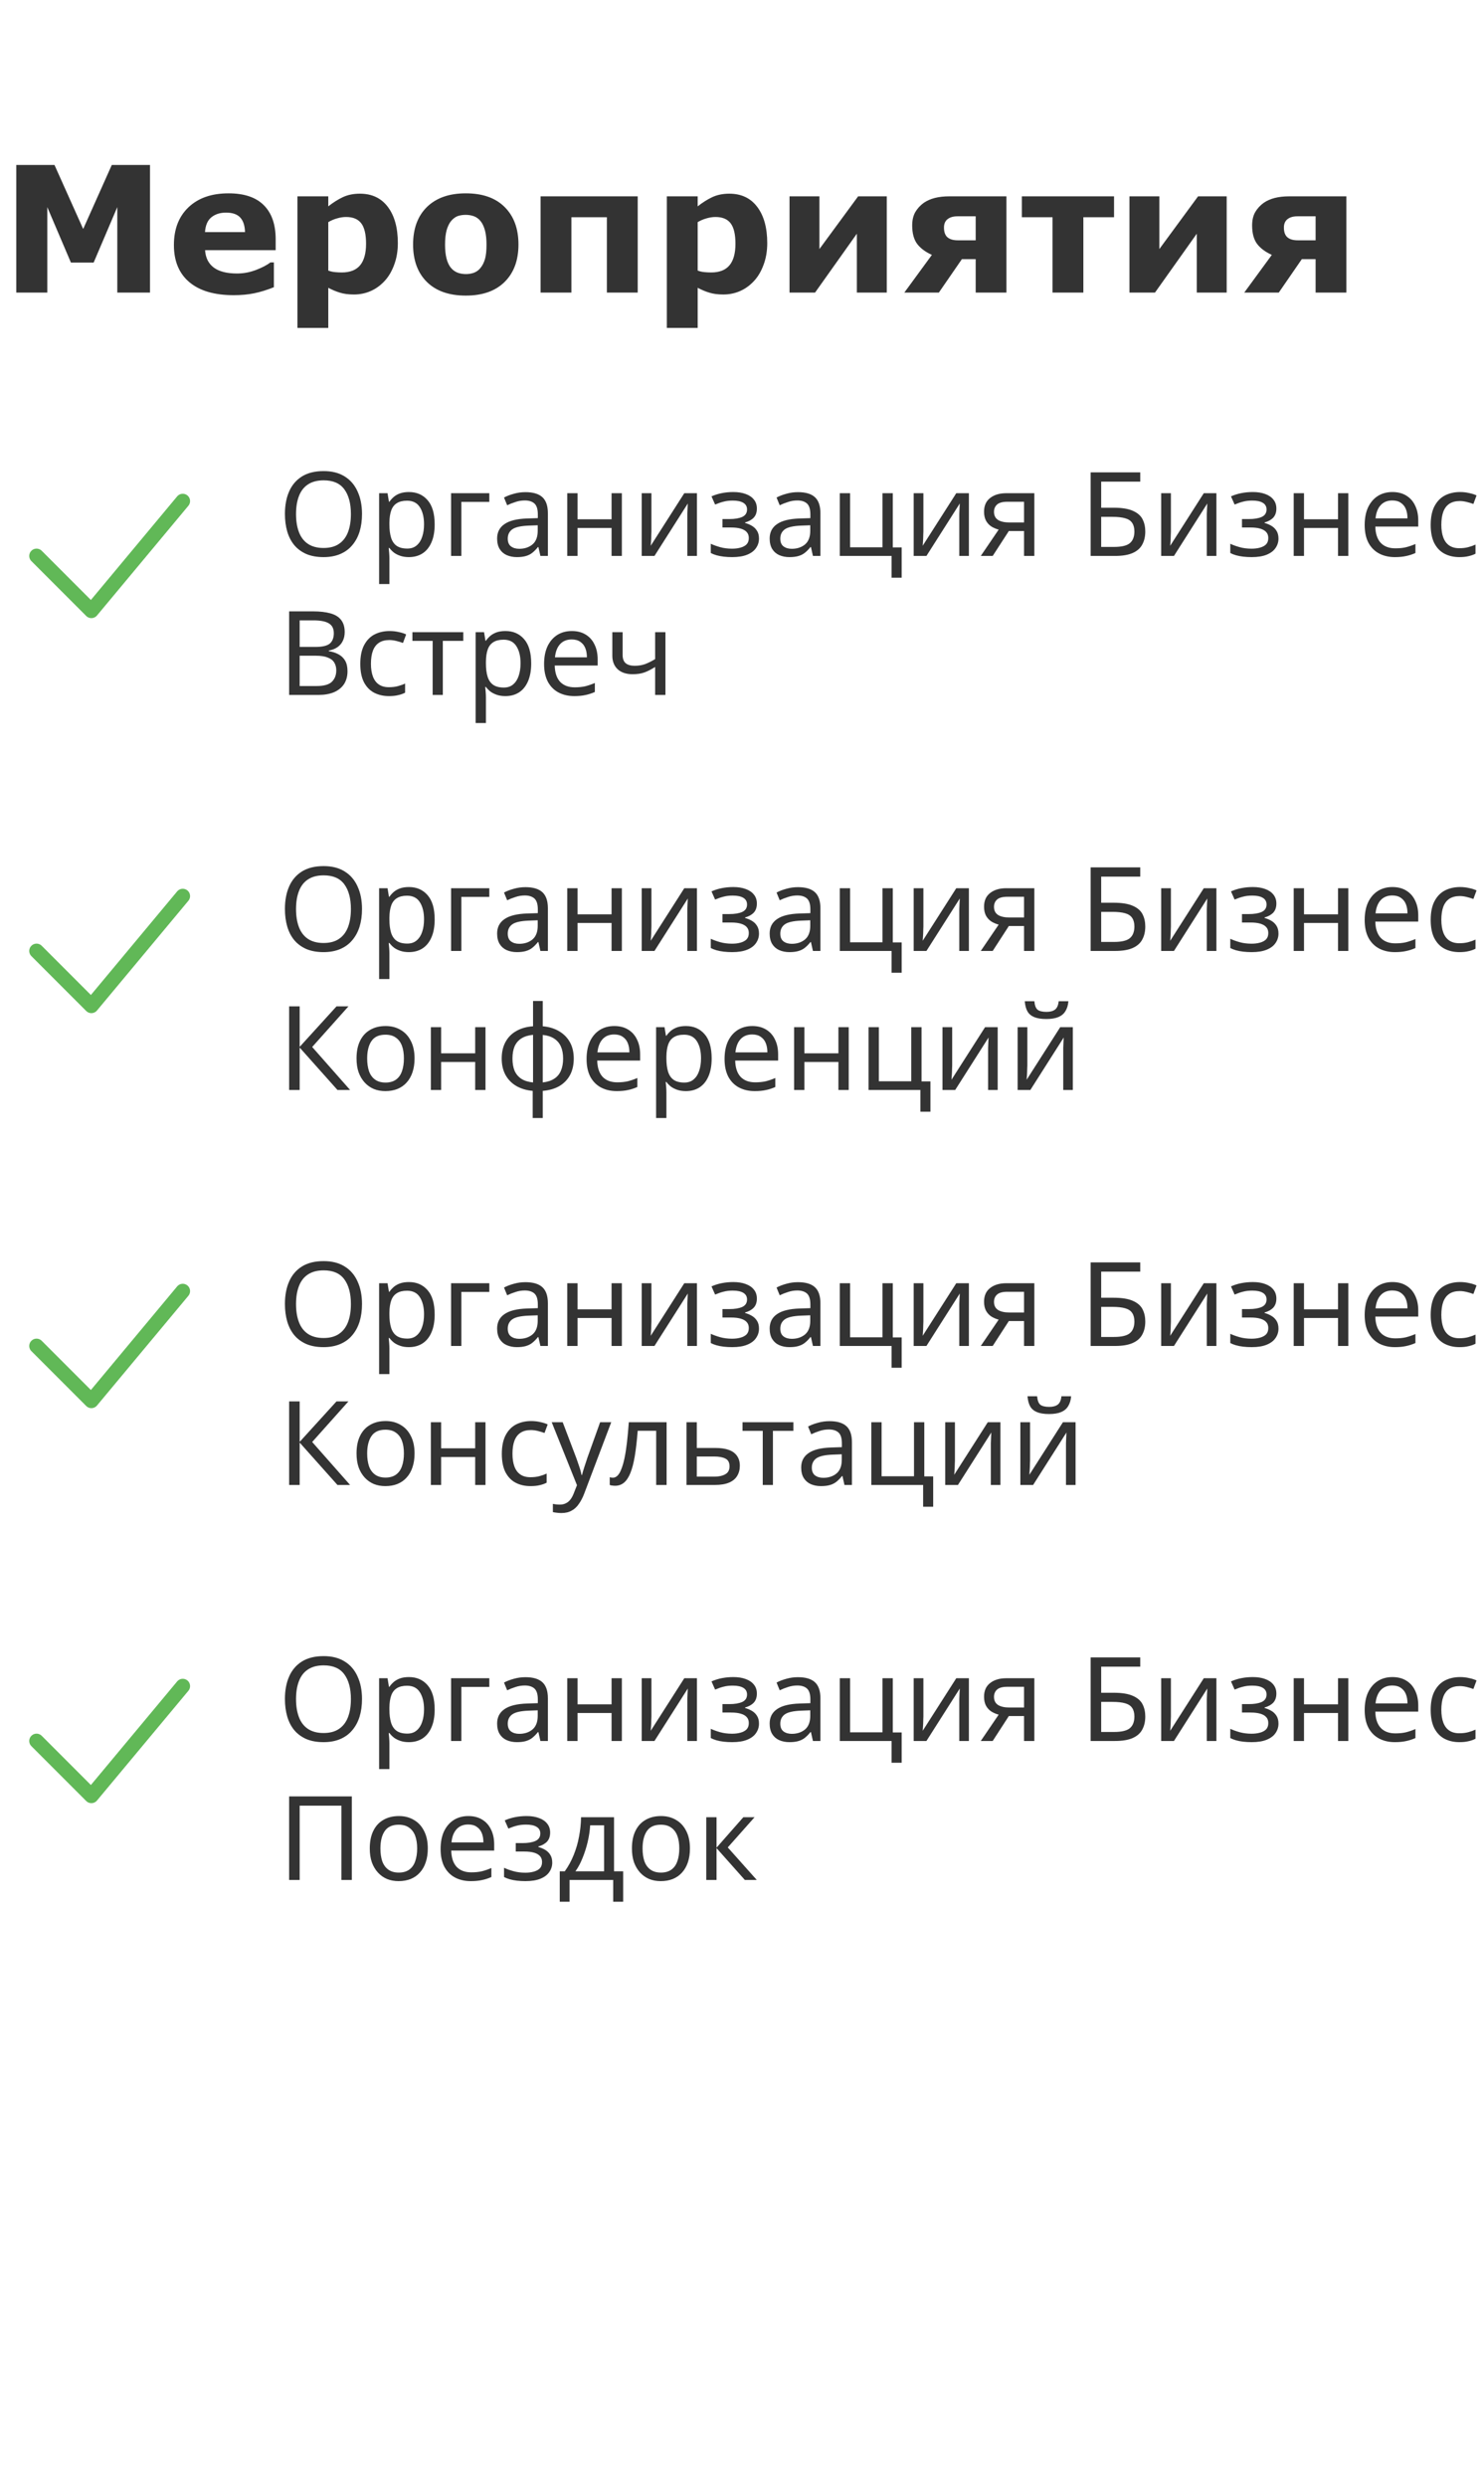 <svg width="203" height="340" viewBox="0 0 203 340" fill="none" xmlns="http://www.w3.org/2000/svg">
<path d="M20.52 40H16.043V28.316L12.809 35.898H9.703L6.469 28.316V40H2.227V22.551H7.453L11.379 31.305L15.293 22.551H20.52V40ZM37.711 34.199H28.055C28.117 35.23 28.508 36.02 29.227 36.566C29.953 37.113 31.02 37.387 32.426 37.387C33.316 37.387 34.18 37.227 35.016 36.906C35.852 36.586 36.512 36.242 36.996 35.875H37.465V39.262C36.512 39.645 35.613 39.922 34.77 40.094C33.926 40.266 32.992 40.352 31.969 40.352C29.328 40.352 27.305 39.758 25.898 38.57C24.492 37.383 23.789 35.691 23.789 33.496C23.789 31.324 24.453 29.605 25.781 28.34C27.117 27.066 28.945 26.43 31.266 26.43C33.406 26.43 35.016 26.973 36.094 28.059C37.172 29.137 37.711 30.691 37.711 32.723V34.199ZM33.516 31.727C33.492 30.844 33.273 30.18 32.859 29.734C32.445 29.289 31.801 29.066 30.926 29.066C30.113 29.066 29.445 29.277 28.922 29.699C28.398 30.121 28.105 30.797 28.043 31.727H33.516ZM54.422 33.238C54.422 34.324 54.254 35.312 53.918 36.203C53.59 37.094 53.156 37.828 52.617 38.406C52.055 39.016 51.418 39.477 50.707 39.789C49.996 40.102 49.234 40.258 48.422 40.258C47.672 40.258 47.035 40.176 46.512 40.012C45.988 39.855 45.453 39.633 44.906 39.344V44.828H40.688V26.84H44.906V28.211C45.555 27.695 46.215 27.277 46.887 26.957C47.566 26.637 48.348 26.477 49.23 26.477C50.871 26.477 52.145 27.078 53.051 28.281C53.965 29.484 54.422 31.137 54.422 33.238ZM50.074 33.32C50.074 32.039 49.855 31.109 49.418 30.531C48.98 29.953 48.289 29.664 47.344 29.664C46.945 29.664 46.535 29.727 46.113 29.852C45.691 29.969 45.289 30.141 44.906 30.367V36.988C45.188 37.098 45.488 37.168 45.809 37.199C46.129 37.23 46.445 37.246 46.758 37.246C47.875 37.246 48.707 36.922 49.254 36.273C49.801 35.617 50.074 34.633 50.074 33.32ZM70.922 33.426C70.922 35.59 70.289 37.297 69.023 38.547C67.766 39.789 65.996 40.41 63.715 40.41C61.434 40.41 59.66 39.789 58.395 38.547C57.137 37.297 56.508 35.59 56.508 33.426C56.508 31.246 57.141 29.535 58.406 28.293C59.68 27.051 61.449 26.43 63.715 26.43C66.012 26.43 67.785 27.055 69.035 28.305C70.293 29.555 70.922 31.262 70.922 33.426ZM65.731 36.625C66.004 36.289 66.207 35.887 66.34 35.418C66.481 34.941 66.551 34.285 66.551 33.449C66.551 32.676 66.481 32.027 66.34 31.504C66.199 30.98 66.004 30.562 65.754 30.25C65.504 29.93 65.203 29.703 64.852 29.57C64.5 29.438 64.121 29.371 63.715 29.371C63.309 29.371 62.945 29.426 62.625 29.535C62.312 29.645 62.012 29.863 61.723 30.191C61.465 30.496 61.258 30.914 61.102 31.445C60.953 31.977 60.879 32.645 60.879 33.449C60.879 34.168 60.945 34.793 61.078 35.324C61.211 35.848 61.406 36.27 61.664 36.59C61.914 36.895 62.211 37.117 62.555 37.258C62.906 37.398 63.305 37.469 63.75 37.469C64.133 37.469 64.496 37.406 64.84 37.281C65.191 37.148 65.488 36.93 65.731 36.625ZM87.234 40H83.016V29.699H78.164V40H73.945V26.84H87.234V40ZM104.953 33.238C104.953 34.324 104.785 35.312 104.449 36.203C104.121 37.094 103.688 37.828 103.148 38.406C102.586 39.016 101.949 39.477 101.238 39.789C100.527 40.102 99.766 40.258 98.953 40.258C98.203 40.258 97.566 40.176 97.043 40.012C96.519 39.855 95.984 39.633 95.438 39.344V44.828H91.219V26.84H95.438V28.211C96.086 27.695 96.746 27.277 97.418 26.957C98.098 26.637 98.879 26.477 99.762 26.477C101.402 26.477 102.676 27.078 103.582 28.281C104.496 29.484 104.953 31.137 104.953 33.238ZM100.605 33.32C100.605 32.039 100.387 31.109 99.949 30.531C99.512 29.953 98.82 29.664 97.875 29.664C97.477 29.664 97.066 29.727 96.644 29.852C96.223 29.969 95.82 30.141 95.438 30.367V36.988C95.719 37.098 96.019 37.168 96.34 37.199C96.66 37.23 96.977 37.246 97.289 37.246C98.406 37.246 99.238 36.922 99.785 36.273C100.332 35.617 100.605 34.633 100.605 33.32ZM121.301 40H117.211V31.949L111.492 40H108V26.84H112.09V34.047L117.387 26.84H121.301V40ZM137.672 40H133.465V35.43H131.578L128.426 40H123.703L127.477 34.844C126.594 34.445 125.922 33.945 125.461 33.344C125.008 32.734 124.781 31.895 124.781 30.824C124.781 30.098 124.922 29.488 125.203 28.996C125.492 28.504 125.879 28.082 126.363 27.73C126.793 27.434 127.297 27.211 127.875 27.062C128.461 26.914 129.113 26.84 129.832 26.84H137.672V40ZM133.465 32.852V29.57H130.969C130.391 29.57 129.938 29.703 129.609 29.969C129.289 30.227 129.129 30.605 129.129 31.105C129.129 31.723 129.289 32.168 129.609 32.441C129.93 32.715 130.406 32.852 131.039 32.852H133.465ZM152.391 29.699H148.195V40H143.977V29.699H139.781V26.84H152.391V29.699ZM167.801 40H163.711V31.949L157.992 40H154.5V26.84H158.59V34.047L163.887 26.84H167.801V40ZM184.172 40H179.965V35.43H178.078L174.926 40H170.203L173.977 34.844C173.094 34.445 172.422 33.945 171.961 33.344C171.508 32.734 171.281 31.895 171.281 30.824C171.281 30.098 171.422 29.488 171.703 28.996C171.992 28.504 172.379 28.082 172.863 27.73C173.293 27.434 173.797 27.211 174.375 27.062C174.961 26.914 175.613 26.84 176.332 26.84H184.172V40ZM179.965 32.852V29.57H177.469C176.891 29.57 176.438 29.703 176.109 29.969C175.789 30.227 175.629 30.605 175.629 31.105C175.629 31.723 175.789 32.168 176.109 32.441C176.43 32.715 176.906 32.852 177.539 32.852H179.965Z" fill="#333333"/>
<path d="M5 76L12.5 83.5L25 68.5" stroke="#61B857" stroke-width="2" stroke-linecap="round" stroke-linejoin="round"/>
<path d="M49.52 70.272C49.52 71.157 49.408 71.963 49.184 72.688C48.96 73.403 48.624 74.021 48.176 74.544C47.739 75.067 47.189 75.467 46.528 75.744C45.877 76.021 45.12 76.16 44.256 76.16C43.36 76.16 42.581 76.021 41.92 75.744C41.259 75.456 40.709 75.056 40.272 74.544C39.835 74.021 39.509 73.397 39.296 72.672C39.083 71.947 38.976 71.141 38.976 70.256C38.976 69.083 39.168 68.059 39.552 67.184C39.936 66.309 40.517 65.627 41.296 65.136C42.085 64.645 43.077 64.4 44.272 64.4C45.413 64.4 46.373 64.645 47.152 65.136C47.931 65.616 48.517 66.299 48.912 67.184C49.317 68.059 49.52 69.088 49.52 70.272ZM40.496 70.272C40.496 71.232 40.629 72.059 40.896 72.752C41.163 73.445 41.573 73.979 42.128 74.352C42.693 74.725 43.403 74.912 44.256 74.912C45.12 74.912 45.824 74.725 46.368 74.352C46.923 73.979 47.333 73.445 47.6 72.752C47.867 72.059 48 71.232 48 70.272C48 68.832 47.701 67.707 47.104 66.896C46.507 66.075 45.563 65.664 44.272 65.664C43.408 65.664 42.693 65.851 42.128 66.224C41.573 66.587 41.163 67.115 40.896 67.808C40.629 68.491 40.496 69.312 40.496 70.272ZM55.94 67.264C56.996 67.264 57.844 67.632 58.484 68.368C59.135 69.104 59.46 70.213 59.46 71.696C59.46 72.667 59.311 73.488 59.012 74.16C58.724 74.821 58.313 75.323 57.78 75.664C57.257 75.995 56.639 76.16 55.924 76.16C55.487 76.16 55.097 76.101 54.756 75.984C54.415 75.867 54.121 75.717 53.876 75.536C53.641 75.344 53.439 75.136 53.268 74.912H53.172C53.193 75.093 53.215 75.323 53.236 75.6C53.257 75.877 53.268 76.117 53.268 76.32V79.84H51.86V67.424H53.012L53.204 68.592H53.268C53.439 68.347 53.641 68.123 53.876 67.92C54.121 67.717 54.409 67.557 54.74 67.44C55.081 67.323 55.481 67.264 55.94 67.264ZM55.684 68.448C55.108 68.448 54.644 68.56 54.292 68.784C53.94 68.997 53.684 69.323 53.524 69.76C53.364 70.197 53.279 70.752 53.268 71.424V71.696C53.268 72.4 53.343 72.997 53.492 73.488C53.641 73.979 53.892 74.352 54.244 74.608C54.607 74.864 55.097 74.992 55.716 74.992C56.239 74.992 56.665 74.848 56.996 74.56C57.337 74.272 57.588 73.883 57.748 73.392C57.919 72.891 58.004 72.32 58.004 71.68C58.004 70.699 57.812 69.915 57.428 69.328C57.055 68.741 56.473 68.448 55.684 68.448ZM66.936 67.424V68.608H63.112V76H61.704V67.424H66.936ZM71.874 67.28C72.919 67.28 73.692 67.509 74.194 67.968C74.695 68.427 74.946 69.157 74.946 70.16V76H73.922L73.65 74.784H73.586C73.34 75.093 73.084 75.355 72.818 75.568C72.562 75.771 72.263 75.92 71.922 76.016C71.591 76.112 71.186 76.16 70.706 76.16C70.194 76.16 69.73 76.069 69.314 75.888C68.908 75.707 68.588 75.429 68.354 75.056C68.119 74.672 68.002 74.192 68.002 73.616C68.002 72.763 68.338 72.107 69.01 71.648C69.682 71.179 70.716 70.923 72.114 70.88L73.57 70.832V70.32C73.57 69.605 73.415 69.109 73.106 68.832C72.796 68.555 72.359 68.416 71.794 68.416C71.346 68.416 70.919 68.485 70.514 68.624C70.108 68.752 69.73 68.901 69.378 69.072L68.946 68.016C69.319 67.813 69.762 67.643 70.274 67.504C70.786 67.355 71.319 67.28 71.874 67.28ZM72.29 71.856C71.223 71.899 70.482 72.069 70.066 72.368C69.66 72.667 69.458 73.088 69.458 73.632C69.458 74.112 69.602 74.464 69.89 74.688C70.188 74.912 70.567 75.024 71.026 75.024C71.751 75.024 72.354 74.827 72.834 74.432C73.314 74.027 73.554 73.408 73.554 72.576V71.808L72.29 71.856ZM79.002 67.424V70.992H83.658V67.424H85.066V76H83.658V72.176H79.002V76H77.594V67.424H79.002ZM89.11 72.656C89.11 72.752 89.105 72.891 89.094 73.072C89.094 73.243 89.088 73.429 89.078 73.632C89.067 73.824 89.056 74.011 89.046 74.192C89.035 74.363 89.025 74.501 89.014 74.608L93.606 67.424H95.334V76H94.022V70.944C94.022 70.773 94.022 70.549 94.022 70.272C94.032 69.995 94.043 69.723 94.054 69.456C94.064 69.179 94.075 68.971 94.086 68.832L89.526 76H87.782V67.424H89.11V72.656ZM100.319 67.264C100.97 67.264 101.535 67.355 102.015 67.536C102.495 67.707 102.868 67.963 103.135 68.304C103.402 68.635 103.535 69.04 103.535 69.52C103.535 70.043 103.391 70.459 103.103 70.768C102.815 71.067 102.42 71.285 101.919 71.424V71.488C102.26 71.584 102.575 71.717 102.863 71.888C103.151 72.059 103.38 72.283 103.551 72.56C103.732 72.837 103.823 73.195 103.823 73.632C103.823 74.101 103.69 74.528 103.423 74.912C103.167 75.296 102.767 75.6 102.223 75.824C101.69 76.048 101.002 76.16 100.159 76.16C99.754 76.16 99.365 76.139 98.991 76.096C98.629 76.053 98.298 75.989 97.999 75.904C97.711 75.819 97.455 75.717 97.231 75.6V74.336C97.594 74.507 98.02 74.661 98.511 74.8C99.013 74.939 99.556 75.008 100.143 75.008C100.57 75.008 100.954 74.96 101.295 74.864C101.647 74.768 101.924 74.619 102.127 74.416C102.33 74.203 102.431 73.915 102.431 73.552C102.431 73.221 102.34 72.955 102.159 72.752C101.978 72.539 101.706 72.379 101.343 72.272C100.991 72.165 100.538 72.112 99.983 72.112H98.831V70.96H99.759C100.495 70.96 101.082 70.864 101.519 70.672C101.967 70.469 102.191 70.128 102.191 69.648C102.191 69.243 102.02 68.939 101.679 68.736C101.348 68.533 100.868 68.432 100.239 68.432C99.77 68.432 99.354 68.48 98.991 68.576C98.639 68.661 98.25 68.795 97.823 68.976L97.327 67.856C97.786 67.653 98.266 67.504 98.767 67.408C99.269 67.312 99.786 67.264 100.319 67.264ZM109.155 67.28C110.2 67.28 110.974 67.509 111.475 67.968C111.976 68.427 112.227 69.157 112.227 70.16V76H111.203L110.931 74.784H110.867C110.622 75.093 110.366 75.355 110.099 75.568C109.843 75.771 109.544 75.92 109.203 76.016C108.872 76.112 108.467 76.16 107.987 76.16C107.475 76.16 107.011 76.069 106.595 75.888C106.19 75.707 105.87 75.429 105.635 75.056C105.4 74.672 105.283 74.192 105.283 73.616C105.283 72.763 105.619 72.107 106.291 71.648C106.963 71.179 107.998 70.923 109.395 70.88L110.851 70.832V70.32C110.851 69.605 110.696 69.109 110.387 68.832C110.078 68.555 109.64 68.416 109.075 68.416C108.627 68.416 108.2 68.485 107.795 68.624C107.39 68.752 107.011 68.901 106.659 69.072L106.227 68.016C106.6 67.813 107.043 67.643 107.555 67.504C108.067 67.355 108.6 67.28 109.155 67.28ZM109.571 71.856C108.504 71.899 107.763 72.069 107.347 72.368C106.942 72.667 106.739 73.088 106.739 73.632C106.739 74.112 106.883 74.464 107.171 74.688C107.47 74.912 107.848 75.024 108.307 75.024C109.032 75.024 109.635 74.827 110.115 74.432C110.595 74.027 110.835 73.408 110.835 72.576V71.808L109.571 71.856ZM123.34 78.976H121.964V76H114.876V67.424H116.284V74.816H120.716V67.424H122.124V74.832H123.34V78.976ZM126.313 72.656C126.313 72.752 126.308 72.891 126.297 73.072C126.297 73.243 126.292 73.429 126.281 73.632C126.27 73.824 126.26 74.011 126.249 74.192C126.238 74.363 126.228 74.501 126.217 74.608L130.809 67.424H132.537V76H131.225V70.944C131.225 70.773 131.225 70.549 131.225 70.272C131.236 69.995 131.246 69.723 131.257 69.456C131.268 69.179 131.278 68.971 131.289 68.832L126.729 76H124.985V67.424H126.313V72.656ZM135.794 76H134.162L136.61 72.4C136.28 72.315 135.96 72.181 135.65 72C135.341 71.808 135.09 71.547 134.898 71.216C134.706 70.875 134.61 70.453 134.61 69.952C134.61 69.131 134.888 68.507 135.442 68.08C135.997 67.643 136.733 67.424 137.65 67.424H141.49V76H140.082V72.592H138.002L135.794 76ZM135.97 69.968C135.97 70.459 136.152 70.827 136.514 71.072C136.888 71.307 137.405 71.424 138.066 71.424H140.082V68.592H137.794C137.144 68.592 136.674 68.72 136.386 68.976C136.109 69.232 135.97 69.563 135.97 69.968ZM149.193 76V64.576H155.977V65.84H150.633V69.408H152.329C153.47 69.408 154.355 69.552 154.985 69.84C155.614 70.117 156.051 70.501 156.297 70.992C156.542 71.472 156.665 72.027 156.665 72.656C156.665 73.349 156.526 73.947 156.249 74.448C155.982 74.949 155.545 75.333 154.937 75.6C154.329 75.867 153.529 76 152.537 76H149.193ZM152.393 74.768C153.417 74.768 154.137 74.597 154.553 74.256C154.969 73.904 155.177 73.371 155.177 72.656C155.177 72.165 155.075 71.776 154.873 71.488C154.681 71.189 154.361 70.976 153.913 70.848C153.475 70.72 152.889 70.656 152.153 70.656H150.633V74.768H152.393ZM160.172 72.656C160.172 72.752 160.167 72.891 160.156 73.072C160.156 73.243 160.151 73.429 160.14 73.632C160.13 73.824 160.119 74.011 160.108 74.192C160.098 74.363 160.087 74.501 160.076 74.608L164.668 67.424H166.396V76H165.084V70.944C165.084 70.773 165.084 70.549 165.084 70.272C165.095 69.995 165.106 69.723 165.116 69.456C165.127 69.179 165.138 68.971 165.148 68.832L160.588 76H158.844V67.424H160.172V72.656ZM171.382 67.264C172.032 67.264 172.598 67.355 173.078 67.536C173.558 67.707 173.931 67.963 174.198 68.304C174.464 68.635 174.598 69.04 174.598 69.52C174.598 70.043 174.454 70.459 174.166 70.768C173.878 71.067 173.483 71.285 172.982 71.424V71.488C173.323 71.584 173.638 71.717 173.926 71.888C174.214 72.059 174.443 72.283 174.614 72.56C174.795 72.837 174.886 73.195 174.886 73.632C174.886 74.101 174.752 74.528 174.486 74.912C174.23 75.296 173.83 75.6 173.286 75.824C172.752 76.048 172.064 76.16 171.222 76.16C170.816 76.16 170.427 76.139 170.054 76.096C169.691 76.053 169.36 75.989 169.062 75.904C168.774 75.819 168.518 75.717 168.294 75.6V74.336C168.656 74.507 169.083 74.661 169.574 74.8C170.075 74.939 170.619 75.008 171.206 75.008C171.632 75.008 172.016 74.96 172.358 74.864C172.71 74.768 172.987 74.619 173.19 74.416C173.392 74.203 173.494 73.915 173.494 73.552C173.494 73.221 173.403 72.955 173.222 72.752C173.04 72.539 172.768 72.379 172.406 72.272C172.054 72.165 171.6 72.112 171.046 72.112H169.894V70.96H170.822C171.558 70.96 172.144 70.864 172.582 70.672C173.03 70.469 173.254 70.128 173.254 69.648C173.254 69.243 173.083 68.939 172.742 68.736C172.411 68.533 171.931 68.432 171.302 68.432C170.832 68.432 170.416 68.48 170.054 68.576C169.702 68.661 169.312 68.795 168.886 68.976L168.39 67.856C168.848 67.653 169.328 67.504 169.83 67.408C170.331 67.312 170.848 67.264 171.382 67.264ZM178.377 67.424V70.992H183.033V67.424H184.441V76H183.033V72.176H178.377V76H176.969V67.424H178.377ZM190.469 67.264C191.205 67.264 191.834 67.424 192.357 67.744C192.89 68.064 193.296 68.517 193.573 69.104C193.861 69.68 194.005 70.357 194.005 71.136V71.984H188.133C188.154 72.955 188.4 73.696 188.869 74.208C189.349 74.709 190.016 74.96 190.869 74.96C191.413 74.96 191.893 74.912 192.309 74.816C192.736 74.709 193.173 74.56 193.621 74.368V75.6C193.184 75.792 192.752 75.931 192.325 76.016C191.898 76.112 191.392 76.16 190.805 76.16C189.994 76.16 189.274 75.995 188.645 75.664C188.026 75.333 187.541 74.843 187.189 74.192C186.848 73.531 186.677 72.725 186.677 71.776C186.677 70.837 186.832 70.032 187.141 69.36C187.461 68.688 187.904 68.171 188.469 67.808C189.045 67.445 189.712 67.264 190.469 67.264ZM190.453 68.416C189.781 68.416 189.248 68.635 188.853 69.072C188.469 69.499 188.24 70.096 188.165 70.864H192.533C192.533 70.373 192.458 69.947 192.309 69.584C192.16 69.221 191.93 68.939 191.621 68.736C191.322 68.523 190.933 68.416 190.453 68.416ZM199.628 76.16C198.871 76.16 198.193 76.005 197.596 75.696C197.009 75.387 196.545 74.907 196.204 74.256C195.873 73.605 195.708 72.773 195.708 71.76C195.708 70.704 195.884 69.845 196.236 69.184C196.588 68.523 197.063 68.037 197.66 67.728C198.268 67.419 198.956 67.264 199.724 67.264C200.161 67.264 200.583 67.312 200.988 67.408C201.393 67.493 201.724 67.6 201.98 67.728L201.548 68.896C201.292 68.8 200.993 68.709 200.652 68.624C200.311 68.539 199.991 68.496 199.692 68.496C199.116 68.496 198.641 68.619 198.268 68.864C197.895 69.109 197.617 69.472 197.436 69.952C197.255 70.432 197.164 71.029 197.164 71.744C197.164 72.427 197.255 73.008 197.436 73.488C197.617 73.968 197.889 74.331 198.252 74.576C198.615 74.821 199.068 74.944 199.612 74.944C200.081 74.944 200.492 74.896 200.844 74.8C201.207 74.704 201.537 74.587 201.836 74.448V75.696C201.548 75.845 201.228 75.957 200.876 76.032C200.535 76.117 200.119 76.16 199.628 76.16ZM42.816 83.576C43.765 83.576 44.56 83.667 45.2 83.848C45.851 84.029 46.336 84.328 46.656 84.744C46.987 85.16 47.152 85.715 47.152 86.408C47.152 86.856 47.067 87.256 46.896 87.608C46.736 87.949 46.491 88.237 46.16 88.472C45.84 88.696 45.445 88.851 44.976 88.936V89.016C45.456 89.091 45.888 89.229 46.272 89.432C46.667 89.635 46.976 89.923 47.2 90.296C47.424 90.669 47.536 91.155 47.536 91.752C47.536 92.445 47.376 93.037 47.056 93.528C46.736 94.008 46.277 94.376 45.68 94.632C45.093 94.877 44.389 95 43.568 95H39.552V83.576H42.816ZM43.104 88.44C44.085 88.44 44.757 88.285 45.12 87.976C45.483 87.656 45.664 87.187 45.664 86.568C45.664 85.939 45.44 85.491 44.992 85.224C44.555 84.947 43.851 84.808 42.88 84.808H40.992V88.44H43.104ZM40.992 89.64V93.784H43.296C44.309 93.784 45.013 93.587 45.408 93.192C45.803 92.797 46 92.28 46 91.64C46 91.235 45.909 90.883 45.728 90.584C45.557 90.285 45.264 90.056 44.848 89.896C44.443 89.725 43.888 89.64 43.184 89.64H40.992ZM53.206 95.16C52.449 95.16 51.772 95.005 51.174 94.696C50.588 94.387 50.124 93.907 49.782 93.256C49.452 92.605 49.286 91.773 49.286 90.76C49.286 89.704 49.462 88.845 49.814 88.184C50.166 87.523 50.641 87.037 51.238 86.728C51.846 86.419 52.534 86.264 53.302 86.264C53.74 86.264 54.161 86.312 54.566 86.408C54.972 86.493 55.302 86.6 55.558 86.728L55.126 87.896C54.87 87.8 54.572 87.709 54.23 87.624C53.889 87.539 53.569 87.496 53.27 87.496C52.694 87.496 52.22 87.619 51.846 87.864C51.473 88.109 51.196 88.472 51.014 88.952C50.833 89.432 50.742 90.029 50.742 90.744C50.742 91.427 50.833 92.008 51.014 92.488C51.196 92.968 51.468 93.331 51.83 93.576C52.193 93.821 52.646 93.944 53.19 93.944C53.66 93.944 54.07 93.896 54.422 93.8C54.785 93.704 55.116 93.587 55.414 93.448V94.696C55.126 94.845 54.806 94.957 54.454 95.032C54.113 95.117 53.697 95.16 53.206 95.16ZM63.374 87.608H60.574V95H59.182V87.608H56.414V86.424H63.374V87.608ZM69.143 86.264C70.199 86.264 71.047 86.632 71.687 87.368C72.338 88.104 72.663 89.213 72.663 90.696C72.663 91.667 72.514 92.488 72.215 93.16C71.927 93.821 71.516 94.323 70.983 94.664C70.46 94.995 69.842 95.16 69.127 95.16C68.69 95.16 68.3 95.101 67.959 94.984C67.618 94.867 67.325 94.717 67.079 94.536C66.844 94.344 66.642 94.136 66.471 93.912H66.375C66.397 94.093 66.418 94.323 66.439 94.6C66.46 94.877 66.471 95.117 66.471 95.32V98.84H65.063V86.424H66.215L66.407 87.592H66.471C66.642 87.347 66.844 87.123 67.079 86.92C67.325 86.717 67.612 86.557 67.943 86.44C68.284 86.323 68.684 86.264 69.143 86.264ZM68.887 87.448C68.311 87.448 67.847 87.56 67.495 87.784C67.143 87.997 66.887 88.323 66.727 88.76C66.567 89.197 66.482 89.752 66.471 90.424V90.696C66.471 91.4 66.546 91.997 66.695 92.488C66.844 92.979 67.095 93.352 67.447 93.608C67.81 93.864 68.3 93.992 68.919 93.992C69.442 93.992 69.868 93.848 70.199 93.56C70.54 93.272 70.791 92.883 70.951 92.392C71.122 91.891 71.207 91.32 71.207 90.68C71.207 89.699 71.015 88.915 70.631 88.328C70.258 87.741 69.677 87.448 68.887 87.448ZM78.219 86.264C78.955 86.264 79.584 86.424 80.107 86.744C80.64 87.064 81.046 87.517 81.323 88.104C81.611 88.68 81.755 89.357 81.755 90.136V90.984H75.883C75.904 91.955 76.15 92.696 76.619 93.208C77.099 93.709 77.766 93.96 78.619 93.96C79.163 93.96 79.643 93.912 80.059 93.816C80.486 93.709 80.923 93.56 81.371 93.368V94.6C80.933 94.792 80.501 94.931 80.075 95.016C79.648 95.112 79.141 95.16 78.555 95.16C77.744 95.16 77.024 94.995 76.395 94.664C75.776 94.333 75.291 93.843 74.939 93.192C74.597 92.531 74.427 91.725 74.427 90.776C74.427 89.837 74.582 89.032 74.891 88.36C75.211 87.688 75.653 87.171 76.219 86.808C76.795 86.445 77.462 86.264 78.219 86.264ZM78.203 87.416C77.531 87.416 76.998 87.635 76.603 88.072C76.219 88.499 75.99 89.096 75.915 89.864H80.283C80.283 89.373 80.208 88.947 80.059 88.584C79.909 88.221 79.68 87.939 79.371 87.736C79.072 87.523 78.683 87.416 78.203 87.416ZM85.17 89.544C85.17 90.045 85.309 90.419 85.586 90.664C85.874 90.899 86.285 91.016 86.818 91.016C87.352 91.016 87.837 90.936 88.274 90.776C88.712 90.605 89.159 90.381 89.618 90.104V86.424H91.026V95H89.618V91.176C89.138 91.485 88.663 91.731 88.194 91.912C87.736 92.083 87.181 92.168 86.53 92.168C85.656 92.168 84.973 91.939 84.482 91.48C84.002 91.021 83.762 90.408 83.762 89.64V86.424H85.17V89.544Z" fill="#333333"/>
<path d="M5 130L12.5 137.5L25 122.5" stroke="#61B857" stroke-width="2" stroke-linecap="round" stroke-linejoin="round"/>
<path d="M49.52 124.272C49.52 125.157 49.408 125.963 49.184 126.688C48.96 127.403 48.624 128.021 48.176 128.544C47.739 129.067 47.189 129.467 46.528 129.744C45.877 130.021 45.12 130.16 44.256 130.16C43.36 130.16 42.581 130.021 41.92 129.744C41.259 129.456 40.709 129.056 40.272 128.544C39.835 128.021 39.509 127.397 39.296 126.672C39.083 125.947 38.976 125.141 38.976 124.256C38.976 123.083 39.168 122.059 39.552 121.184C39.936 120.309 40.517 119.627 41.296 119.136C42.085 118.645 43.077 118.4 44.272 118.4C45.413 118.4 46.373 118.645 47.152 119.136C47.931 119.616 48.517 120.299 48.912 121.184C49.317 122.059 49.52 123.088 49.52 124.272ZM40.496 124.272C40.496 125.232 40.629 126.059 40.896 126.752C41.163 127.445 41.573 127.979 42.128 128.352C42.693 128.725 43.403 128.912 44.256 128.912C45.12 128.912 45.824 128.725 46.368 128.352C46.923 127.979 47.333 127.445 47.6 126.752C47.867 126.059 48 125.232 48 124.272C48 122.832 47.701 121.707 47.104 120.896C46.507 120.075 45.563 119.664 44.272 119.664C43.408 119.664 42.693 119.851 42.128 120.224C41.573 120.587 41.163 121.115 40.896 121.808C40.629 122.491 40.496 123.312 40.496 124.272ZM55.94 121.264C56.996 121.264 57.844 121.632 58.484 122.368C59.135 123.104 59.46 124.213 59.46 125.696C59.46 126.667 59.311 127.488 59.012 128.16C58.724 128.821 58.313 129.323 57.78 129.664C57.257 129.995 56.639 130.16 55.924 130.16C55.487 130.16 55.097 130.101 54.756 129.984C54.415 129.867 54.121 129.717 53.876 129.536C53.641 129.344 53.439 129.136 53.268 128.912H53.172C53.193 129.093 53.215 129.323 53.236 129.6C53.257 129.877 53.268 130.117 53.268 130.32V133.84H51.86V121.424H53.012L53.204 122.592H53.268C53.439 122.347 53.641 122.123 53.876 121.92C54.121 121.717 54.409 121.557 54.74 121.44C55.081 121.323 55.481 121.264 55.94 121.264ZM55.684 122.448C55.108 122.448 54.644 122.56 54.292 122.784C53.94 122.997 53.684 123.323 53.524 123.76C53.364 124.197 53.279 124.752 53.268 125.424V125.696C53.268 126.4 53.343 126.997 53.492 127.488C53.641 127.979 53.892 128.352 54.244 128.608C54.607 128.864 55.097 128.992 55.716 128.992C56.239 128.992 56.665 128.848 56.996 128.56C57.337 128.272 57.588 127.883 57.748 127.392C57.919 126.891 58.004 126.32 58.004 125.68C58.004 124.699 57.812 123.915 57.428 123.328C57.055 122.741 56.473 122.448 55.684 122.448ZM66.936 121.424V122.608H63.112V130H61.704V121.424H66.936ZM71.874 121.28C72.919 121.28 73.692 121.509 74.194 121.968C74.695 122.427 74.946 123.157 74.946 124.16V130H73.922L73.65 128.784H73.586C73.34 129.093 73.084 129.355 72.818 129.568C72.562 129.771 72.263 129.92 71.922 130.016C71.591 130.112 71.186 130.16 70.706 130.16C70.194 130.16 69.73 130.069 69.314 129.888C68.908 129.707 68.588 129.429 68.354 129.056C68.119 128.672 68.002 128.192 68.002 127.616C68.002 126.763 68.338 126.107 69.01 125.648C69.682 125.179 70.716 124.923 72.114 124.88L73.57 124.832V124.32C73.57 123.605 73.415 123.109 73.106 122.832C72.796 122.555 72.359 122.416 71.794 122.416C71.346 122.416 70.919 122.485 70.514 122.624C70.108 122.752 69.73 122.901 69.378 123.072L68.946 122.016C69.319 121.813 69.762 121.643 70.274 121.504C70.786 121.355 71.319 121.28 71.874 121.28ZM72.29 125.856C71.223 125.899 70.482 126.069 70.066 126.368C69.66 126.667 69.458 127.088 69.458 127.632C69.458 128.112 69.602 128.464 69.89 128.688C70.188 128.912 70.567 129.024 71.026 129.024C71.751 129.024 72.354 128.827 72.834 128.432C73.314 128.027 73.554 127.408 73.554 126.576V125.808L72.29 125.856ZM79.002 121.424V124.992H83.658V121.424H85.066V130H83.658V126.176H79.002V130H77.594V121.424H79.002ZM89.11 126.656C89.11 126.752 89.105 126.891 89.094 127.072C89.094 127.243 89.088 127.429 89.078 127.632C89.067 127.824 89.056 128.011 89.046 128.192C89.035 128.363 89.025 128.501 89.014 128.608L93.606 121.424H95.334V130H94.022V124.944C94.022 124.773 94.022 124.549 94.022 124.272C94.032 123.995 94.043 123.723 94.054 123.456C94.064 123.179 94.075 122.971 94.086 122.832L89.526 130H87.782V121.424H89.11V126.656ZM100.319 121.264C100.97 121.264 101.535 121.355 102.015 121.536C102.495 121.707 102.868 121.963 103.135 122.304C103.402 122.635 103.535 123.04 103.535 123.52C103.535 124.043 103.391 124.459 103.103 124.768C102.815 125.067 102.42 125.285 101.919 125.424V125.488C102.26 125.584 102.575 125.717 102.863 125.888C103.151 126.059 103.38 126.283 103.551 126.56C103.732 126.837 103.823 127.195 103.823 127.632C103.823 128.101 103.69 128.528 103.423 128.912C103.167 129.296 102.767 129.6 102.223 129.824C101.69 130.048 101.002 130.16 100.159 130.16C99.754 130.16 99.365 130.139 98.991 130.096C98.629 130.053 98.298 129.989 97.999 129.904C97.711 129.819 97.455 129.717 97.231 129.6V128.336C97.594 128.507 98.02 128.661 98.511 128.8C99.013 128.939 99.556 129.008 100.143 129.008C100.57 129.008 100.954 128.96 101.295 128.864C101.647 128.768 101.924 128.619 102.127 128.416C102.33 128.203 102.431 127.915 102.431 127.552C102.431 127.221 102.34 126.955 102.159 126.752C101.978 126.539 101.706 126.379 101.343 126.272C100.991 126.165 100.538 126.112 99.983 126.112H98.831V124.96H99.759C100.495 124.96 101.082 124.864 101.519 124.672C101.967 124.469 102.191 124.128 102.191 123.648C102.191 123.243 102.02 122.939 101.679 122.736C101.348 122.533 100.868 122.432 100.239 122.432C99.77 122.432 99.354 122.48 98.991 122.576C98.639 122.661 98.25 122.795 97.823 122.976L97.327 121.856C97.786 121.653 98.266 121.504 98.767 121.408C99.269 121.312 99.786 121.264 100.319 121.264ZM109.155 121.28C110.2 121.28 110.974 121.509 111.475 121.968C111.976 122.427 112.227 123.157 112.227 124.16V130H111.203L110.931 128.784H110.867C110.622 129.093 110.366 129.355 110.099 129.568C109.843 129.771 109.544 129.92 109.203 130.016C108.872 130.112 108.467 130.16 107.987 130.16C107.475 130.16 107.011 130.069 106.595 129.888C106.19 129.707 105.87 129.429 105.635 129.056C105.4 128.672 105.283 128.192 105.283 127.616C105.283 126.763 105.619 126.107 106.291 125.648C106.963 125.179 107.998 124.923 109.395 124.88L110.851 124.832V124.32C110.851 123.605 110.696 123.109 110.387 122.832C110.078 122.555 109.64 122.416 109.075 122.416C108.627 122.416 108.2 122.485 107.795 122.624C107.39 122.752 107.011 122.901 106.659 123.072L106.227 122.016C106.6 121.813 107.043 121.643 107.555 121.504C108.067 121.355 108.6 121.28 109.155 121.28ZM109.571 125.856C108.504 125.899 107.763 126.069 107.347 126.368C106.942 126.667 106.739 127.088 106.739 127.632C106.739 128.112 106.883 128.464 107.171 128.688C107.47 128.912 107.848 129.024 108.307 129.024C109.032 129.024 109.635 128.827 110.115 128.432C110.595 128.027 110.835 127.408 110.835 126.576V125.808L109.571 125.856ZM123.34 132.976H121.964V130H114.876V121.424H116.284V128.816H120.716V121.424H122.124V128.832H123.34V132.976ZM126.313 126.656C126.313 126.752 126.308 126.891 126.297 127.072C126.297 127.243 126.292 127.429 126.281 127.632C126.27 127.824 126.26 128.011 126.249 128.192C126.238 128.363 126.228 128.501 126.217 128.608L130.809 121.424H132.537V130H131.225V124.944C131.225 124.773 131.225 124.549 131.225 124.272C131.236 123.995 131.246 123.723 131.257 123.456C131.268 123.179 131.278 122.971 131.289 122.832L126.729 130H124.985V121.424H126.313V126.656ZM135.794 130H134.162L136.61 126.4C136.28 126.315 135.96 126.181 135.65 126C135.341 125.808 135.09 125.547 134.898 125.216C134.706 124.875 134.61 124.453 134.61 123.952C134.61 123.131 134.888 122.507 135.442 122.08C135.997 121.643 136.733 121.424 137.65 121.424H141.49V130H140.082V126.592H138.002L135.794 130ZM135.97 123.968C135.97 124.459 136.152 124.827 136.514 125.072C136.888 125.307 137.405 125.424 138.066 125.424H140.082V122.592H137.794C137.144 122.592 136.674 122.72 136.386 122.976C136.109 123.232 135.97 123.563 135.97 123.968ZM149.193 130V118.576H155.977V119.84H150.633V123.408H152.329C153.47 123.408 154.355 123.552 154.985 123.84C155.614 124.117 156.051 124.501 156.297 124.992C156.542 125.472 156.665 126.027 156.665 126.656C156.665 127.349 156.526 127.947 156.249 128.448C155.982 128.949 155.545 129.333 154.937 129.6C154.329 129.867 153.529 130 152.537 130H149.193ZM152.393 128.768C153.417 128.768 154.137 128.597 154.553 128.256C154.969 127.904 155.177 127.371 155.177 126.656C155.177 126.165 155.075 125.776 154.873 125.488C154.681 125.189 154.361 124.976 153.913 124.848C153.475 124.72 152.889 124.656 152.153 124.656H150.633V128.768H152.393ZM160.172 126.656C160.172 126.752 160.167 126.891 160.156 127.072C160.156 127.243 160.151 127.429 160.14 127.632C160.13 127.824 160.119 128.011 160.108 128.192C160.098 128.363 160.087 128.501 160.076 128.608L164.668 121.424H166.396V130H165.084V124.944C165.084 124.773 165.084 124.549 165.084 124.272C165.095 123.995 165.106 123.723 165.116 123.456C165.127 123.179 165.138 122.971 165.148 122.832L160.588 130H158.844V121.424H160.172V126.656ZM171.382 121.264C172.032 121.264 172.598 121.355 173.078 121.536C173.558 121.707 173.931 121.963 174.198 122.304C174.464 122.635 174.598 123.04 174.598 123.52C174.598 124.043 174.454 124.459 174.166 124.768C173.878 125.067 173.483 125.285 172.982 125.424V125.488C173.323 125.584 173.638 125.717 173.926 125.888C174.214 126.059 174.443 126.283 174.614 126.56C174.795 126.837 174.886 127.195 174.886 127.632C174.886 128.101 174.752 128.528 174.486 128.912C174.23 129.296 173.83 129.6 173.286 129.824C172.752 130.048 172.064 130.16 171.222 130.16C170.816 130.16 170.427 130.139 170.054 130.096C169.691 130.053 169.36 129.989 169.062 129.904C168.774 129.819 168.518 129.717 168.294 129.6V128.336C168.656 128.507 169.083 128.661 169.574 128.8C170.075 128.939 170.619 129.008 171.206 129.008C171.632 129.008 172.016 128.96 172.358 128.864C172.71 128.768 172.987 128.619 173.19 128.416C173.392 128.203 173.494 127.915 173.494 127.552C173.494 127.221 173.403 126.955 173.222 126.752C173.04 126.539 172.768 126.379 172.406 126.272C172.054 126.165 171.6 126.112 171.046 126.112H169.894V124.96H170.822C171.558 124.96 172.144 124.864 172.582 124.672C173.03 124.469 173.254 124.128 173.254 123.648C173.254 123.243 173.083 122.939 172.742 122.736C172.411 122.533 171.931 122.432 171.302 122.432C170.832 122.432 170.416 122.48 170.054 122.576C169.702 122.661 169.312 122.795 168.886 122.976L168.39 121.856C168.848 121.653 169.328 121.504 169.83 121.408C170.331 121.312 170.848 121.264 171.382 121.264ZM178.377 121.424V124.992H183.033V121.424H184.441V130H183.033V126.176H178.377V130H176.969V121.424H178.377ZM190.469 121.264C191.205 121.264 191.834 121.424 192.357 121.744C192.89 122.064 193.296 122.517 193.573 123.104C193.861 123.68 194.005 124.357 194.005 125.136V125.984H188.133C188.154 126.955 188.4 127.696 188.869 128.208C189.349 128.709 190.016 128.96 190.869 128.96C191.413 128.96 191.893 128.912 192.309 128.816C192.736 128.709 193.173 128.56 193.621 128.368V129.6C193.184 129.792 192.752 129.931 192.325 130.016C191.898 130.112 191.392 130.16 190.805 130.16C189.994 130.16 189.274 129.995 188.645 129.664C188.026 129.333 187.541 128.843 187.189 128.192C186.848 127.531 186.677 126.725 186.677 125.776C186.677 124.837 186.832 124.032 187.141 123.36C187.461 122.688 187.904 122.171 188.469 121.808C189.045 121.445 189.712 121.264 190.469 121.264ZM190.453 122.416C189.781 122.416 189.248 122.635 188.853 123.072C188.469 123.499 188.24 124.096 188.165 124.864H192.533C192.533 124.373 192.458 123.947 192.309 123.584C192.16 123.221 191.93 122.939 191.621 122.736C191.322 122.523 190.933 122.416 190.453 122.416ZM199.628 130.16C198.871 130.16 198.193 130.005 197.596 129.696C197.009 129.387 196.545 128.907 196.204 128.256C195.873 127.605 195.708 126.773 195.708 125.76C195.708 124.704 195.884 123.845 196.236 123.184C196.588 122.523 197.063 122.037 197.66 121.728C198.268 121.419 198.956 121.264 199.724 121.264C200.161 121.264 200.583 121.312 200.988 121.408C201.393 121.493 201.724 121.6 201.98 121.728L201.548 122.896C201.292 122.8 200.993 122.709 200.652 122.624C200.311 122.539 199.991 122.496 199.692 122.496C199.116 122.496 198.641 122.619 198.268 122.864C197.895 123.109 197.617 123.472 197.436 123.952C197.255 124.432 197.164 125.029 197.164 125.744C197.164 126.427 197.255 127.008 197.436 127.488C197.617 127.968 197.889 128.331 198.252 128.576C198.615 128.821 199.068 128.944 199.612 128.944C200.081 128.944 200.492 128.896 200.844 128.8C201.207 128.704 201.537 128.587 201.836 128.448V129.696C201.548 129.845 201.228 129.957 200.876 130.032C200.535 130.117 200.119 130.16 199.628 130.16ZM47.888 149H46.16L40.992 143.208V149H39.552V137.576H40.992V143.112L46.032 137.576H47.664L42.704 143.128L47.888 149ZM56.707 144.696C56.707 145.411 56.611 146.045 56.419 146.6C56.237 147.144 55.971 147.608 55.619 147.992C55.277 148.376 54.856 148.669 54.355 148.872C53.864 149.064 53.315 149.16 52.707 149.16C52.141 149.16 51.619 149.064 51.139 148.872C50.659 148.669 50.243 148.376 49.891 147.992C49.539 147.608 49.261 147.144 49.059 146.6C48.867 146.045 48.771 145.411 48.771 144.696C48.771 143.747 48.931 142.947 49.251 142.296C49.571 141.635 50.029 141.133 50.627 140.792C51.224 140.44 51.933 140.264 52.755 140.264C53.533 140.264 54.216 140.44 54.803 140.792C55.4 141.133 55.864 141.635 56.195 142.296C56.536 142.947 56.707 143.747 56.707 144.696ZM50.227 144.696C50.227 145.368 50.312 145.955 50.483 146.456C50.664 146.947 50.941 147.325 51.315 147.592C51.688 147.859 52.163 147.992 52.739 147.992C53.315 147.992 53.789 147.859 54.163 147.592C54.536 147.325 54.808 146.947 54.979 146.456C55.16 145.955 55.251 145.368 55.251 144.696C55.251 144.013 55.16 143.432 54.979 142.952C54.797 142.472 54.52 142.104 54.147 141.848C53.784 141.581 53.309 141.448 52.723 141.448C51.848 141.448 51.213 141.736 50.819 142.312C50.424 142.888 50.227 143.683 50.227 144.696ZM60.346 140.424V143.992H65.002V140.424H66.41V149H65.002V145.176H60.346V149H58.938V140.424H60.346ZM74.246 140.296C75.099 140.371 75.84 140.595 76.47 140.968C77.11 141.341 77.606 141.843 77.958 142.472C78.31 143.101 78.486 143.848 78.486 144.712C78.486 145.576 78.315 146.328 77.974 146.968C77.632 147.597 77.147 148.099 76.518 148.472C75.888 148.835 75.131 149.053 74.246 149.128V152.84H72.87V149.128C72.027 149.053 71.286 148.835 70.646 148.472C70.006 148.099 69.51 147.597 69.158 146.968C68.806 146.328 68.63 145.576 68.63 144.712C68.63 143.837 68.8 143.085 69.142 142.456C69.483 141.816 69.974 141.315 70.614 140.952C71.254 140.579 72.022 140.36 72.918 140.296V136.84H74.246V140.296ZM72.918 141.464C72.267 141.528 71.734 141.693 71.318 141.96C70.902 142.227 70.592 142.589 70.39 143.048C70.198 143.507 70.102 144.061 70.102 144.712C70.102 145.352 70.198 145.907 70.39 146.376C70.592 146.835 70.902 147.203 71.318 147.48C71.734 147.747 72.267 147.912 72.918 147.976V141.464ZM74.246 147.976C74.886 147.901 75.408 147.731 75.814 147.464C76.23 147.197 76.534 146.835 76.726 146.376C76.928 145.907 77.03 145.352 77.03 144.712C77.03 144.072 76.928 143.523 76.726 143.064C76.523 142.605 76.214 142.243 75.798 141.976C75.392 141.709 74.875 141.544 74.246 141.48V147.976ZM84.031 140.264C84.767 140.264 85.397 140.424 85.919 140.744C86.453 141.064 86.858 141.517 87.135 142.104C87.423 142.68 87.567 143.357 87.567 144.136V144.984H81.695C81.717 145.955 81.962 146.696 82.431 147.208C82.911 147.709 83.578 147.96 84.431 147.96C84.975 147.96 85.455 147.912 85.871 147.816C86.298 147.709 86.735 147.56 87.183 147.368V148.6C86.746 148.792 86.314 148.931 85.887 149.016C85.461 149.112 84.954 149.16 84.367 149.16C83.557 149.16 82.837 148.995 82.207 148.664C81.589 148.333 81.103 147.843 80.751 147.192C80.41 146.531 80.239 145.725 80.239 144.776C80.239 143.837 80.394 143.032 80.703 142.36C81.023 141.688 81.466 141.171 82.031 140.808C82.607 140.445 83.274 140.264 84.031 140.264ZM84.015 141.416C83.343 141.416 82.81 141.635 82.415 142.072C82.031 142.499 81.802 143.096 81.727 143.864H86.095C86.095 143.373 86.021 142.947 85.871 142.584C85.722 142.221 85.493 141.939 85.183 141.736C84.885 141.523 84.495 141.416 84.015 141.416ZM93.831 140.264C94.887 140.264 95.735 140.632 96.375 141.368C97.025 142.104 97.351 143.213 97.351 144.696C97.351 145.667 97.201 146.488 96.903 147.16C96.615 147.821 96.204 148.323 95.671 148.664C95.148 148.995 94.529 149.16 93.815 149.16C93.377 149.16 92.988 149.101 92.647 148.984C92.305 148.867 92.012 148.717 91.767 148.536C91.532 148.344 91.329 148.136 91.159 147.912H91.063C91.084 148.093 91.105 148.323 91.127 148.6C91.148 148.877 91.159 149.117 91.159 149.32V152.84H89.751V140.424H90.903L91.095 141.592H91.159C91.329 141.347 91.532 141.123 91.767 140.92C92.012 140.717 92.3 140.557 92.631 140.44C92.972 140.323 93.372 140.264 93.831 140.264ZM93.575 141.448C92.999 141.448 92.535 141.56 92.183 141.784C91.831 141.997 91.575 142.323 91.415 142.76C91.255 143.197 91.169 143.752 91.159 144.424V144.696C91.159 145.4 91.233 145.997 91.383 146.488C91.532 146.979 91.783 147.352 92.135 147.608C92.497 147.864 92.988 147.992 93.607 147.992C94.129 147.992 94.556 147.848 94.887 147.56C95.228 147.272 95.479 146.883 95.639 146.392C95.809 145.891 95.895 145.32 95.895 144.68C95.895 143.699 95.703 142.915 95.319 142.328C94.945 141.741 94.364 141.448 93.575 141.448ZM102.906 140.264C103.642 140.264 104.272 140.424 104.794 140.744C105.328 141.064 105.733 141.517 106.01 142.104C106.298 142.68 106.442 143.357 106.442 144.136V144.984H100.57C100.592 145.955 100.837 146.696 101.306 147.208C101.786 147.709 102.453 147.96 103.306 147.96C103.85 147.96 104.33 147.912 104.746 147.816C105.173 147.709 105.61 147.56 106.058 147.368V148.6C105.621 148.792 105.189 148.931 104.762 149.016C104.336 149.112 103.829 149.16 103.242 149.16C102.432 149.16 101.712 148.995 101.082 148.664C100.464 148.333 99.978 147.843 99.626 147.192C99.285 146.531 99.114 145.725 99.114 144.776C99.114 143.837 99.269 143.032 99.578 142.36C99.898 141.688 100.341 141.171 100.906 140.808C101.482 140.445 102.149 140.264 102.906 140.264ZM102.89 141.416C102.218 141.416 101.685 141.635 101.29 142.072C100.906 142.499 100.677 143.096 100.602 143.864H104.97C104.97 143.373 104.896 142.947 104.746 142.584C104.597 142.221 104.368 141.939 104.058 141.736C103.76 141.523 103.37 141.416 102.89 141.416ZM110.034 140.424V143.992H114.69V140.424H116.098V149H114.69V145.176H110.034V149H108.626V140.424H110.034ZM127.277 151.976H125.901V149H118.813V140.424H120.221V147.816H124.653V140.424H126.061V147.832H127.277V151.976ZM130.251 145.656C130.251 145.752 130.245 145.891 130.235 146.072C130.235 146.243 130.229 146.429 130.219 146.632C130.208 146.824 130.197 147.011 130.187 147.192C130.176 147.363 130.165 147.501 130.155 147.608L134.747 140.424H136.475V149H135.163V143.944C135.163 143.773 135.163 143.549 135.163 143.272C135.173 142.995 135.184 142.723 135.195 142.456C135.205 142.179 135.216 141.971 135.227 141.832L130.667 149H128.923V140.424H130.251V145.656ZM146.148 136.872C146.105 137.405 145.972 137.853 145.748 138.216C145.534 138.579 145.214 138.851 144.788 139.032C144.361 139.213 143.806 139.304 143.124 139.304C142.43 139.304 141.87 139.213 141.444 139.032C141.028 138.851 140.724 138.584 140.532 138.232C140.34 137.869 140.222 137.416 140.18 136.872H141.492C141.545 137.448 141.694 137.837 141.94 138.04C142.196 138.232 142.601 138.328 143.156 138.328C143.646 138.328 144.03 138.227 144.308 138.024C144.596 137.811 144.766 137.427 144.82 136.872H146.148ZM140.532 145.656C140.532 145.752 140.526 145.891 140.516 146.072C140.516 146.243 140.51 146.429 140.5 146.632C140.489 146.824 140.478 147.011 140.468 147.192C140.457 147.363 140.446 147.501 140.436 147.608L145.028 140.424H146.756V149H145.444V143.944C145.444 143.773 145.444 143.549 145.444 143.272C145.454 142.995 145.465 142.723 145.476 142.456C145.486 142.179 145.497 141.971 145.508 141.832L140.948 149H139.204V140.424H140.532V145.656Z" fill="#333333"/>
<path d="M5 184L12.5 191.5L25 176.5" stroke="#61B857" stroke-width="2" stroke-linecap="round" stroke-linejoin="round"/>
<path d="M49.52 178.272C49.52 179.157 49.408 179.963 49.184 180.688C48.96 181.403 48.624 182.021 48.176 182.544C47.739 183.067 47.189 183.467 46.528 183.744C45.877 184.021 45.12 184.16 44.256 184.16C43.36 184.16 42.581 184.021 41.92 183.744C41.259 183.456 40.709 183.056 40.272 182.544C39.835 182.021 39.509 181.397 39.296 180.672C39.083 179.947 38.976 179.141 38.976 178.256C38.976 177.083 39.168 176.059 39.552 175.184C39.936 174.309 40.517 173.627 41.296 173.136C42.085 172.645 43.077 172.4 44.272 172.4C45.413 172.4 46.373 172.645 47.152 173.136C47.931 173.616 48.517 174.299 48.912 175.184C49.317 176.059 49.52 177.088 49.52 178.272ZM40.496 178.272C40.496 179.232 40.629 180.059 40.896 180.752C41.163 181.445 41.573 181.979 42.128 182.352C42.693 182.725 43.403 182.912 44.256 182.912C45.12 182.912 45.824 182.725 46.368 182.352C46.923 181.979 47.333 181.445 47.6 180.752C47.867 180.059 48 179.232 48 178.272C48 176.832 47.701 175.707 47.104 174.896C46.507 174.075 45.563 173.664 44.272 173.664C43.408 173.664 42.693 173.851 42.128 174.224C41.573 174.587 41.163 175.115 40.896 175.808C40.629 176.491 40.496 177.312 40.496 178.272ZM55.94 175.264C56.996 175.264 57.844 175.632 58.484 176.368C59.135 177.104 59.46 178.213 59.46 179.696C59.46 180.667 59.311 181.488 59.012 182.16C58.724 182.821 58.313 183.323 57.78 183.664C57.257 183.995 56.639 184.16 55.924 184.16C55.487 184.16 55.097 184.101 54.756 183.984C54.415 183.867 54.121 183.717 53.876 183.536C53.641 183.344 53.439 183.136 53.268 182.912H53.172C53.193 183.093 53.215 183.323 53.236 183.6C53.257 183.877 53.268 184.117 53.268 184.32V187.84H51.86V175.424H53.012L53.204 176.592H53.268C53.439 176.347 53.641 176.123 53.876 175.92C54.121 175.717 54.409 175.557 54.74 175.44C55.081 175.323 55.481 175.264 55.94 175.264ZM55.684 176.448C55.108 176.448 54.644 176.56 54.292 176.784C53.94 176.997 53.684 177.323 53.524 177.76C53.364 178.197 53.279 178.752 53.268 179.424V179.696C53.268 180.4 53.343 180.997 53.492 181.488C53.641 181.979 53.892 182.352 54.244 182.608C54.607 182.864 55.097 182.992 55.716 182.992C56.239 182.992 56.665 182.848 56.996 182.56C57.337 182.272 57.588 181.883 57.748 181.392C57.919 180.891 58.004 180.32 58.004 179.68C58.004 178.699 57.812 177.915 57.428 177.328C57.055 176.741 56.473 176.448 55.684 176.448ZM66.936 175.424V176.608H63.112V184H61.704V175.424H66.936ZM71.874 175.28C72.919 175.28 73.692 175.509 74.194 175.968C74.695 176.427 74.946 177.157 74.946 178.16V184H73.922L73.65 182.784H73.586C73.34 183.093 73.084 183.355 72.818 183.568C72.562 183.771 72.263 183.92 71.922 184.016C71.591 184.112 71.186 184.16 70.706 184.16C70.194 184.16 69.73 184.069 69.314 183.888C68.908 183.707 68.588 183.429 68.354 183.056C68.119 182.672 68.002 182.192 68.002 181.616C68.002 180.763 68.338 180.107 69.01 179.648C69.682 179.179 70.716 178.923 72.114 178.88L73.57 178.832V178.32C73.57 177.605 73.415 177.109 73.106 176.832C72.796 176.555 72.359 176.416 71.794 176.416C71.346 176.416 70.919 176.485 70.514 176.624C70.108 176.752 69.73 176.901 69.378 177.072L68.946 176.016C69.319 175.813 69.762 175.643 70.274 175.504C70.786 175.355 71.319 175.28 71.874 175.28ZM72.29 179.856C71.223 179.899 70.482 180.069 70.066 180.368C69.66 180.667 69.458 181.088 69.458 181.632C69.458 182.112 69.602 182.464 69.89 182.688C70.188 182.912 70.567 183.024 71.026 183.024C71.751 183.024 72.354 182.827 72.834 182.432C73.314 182.027 73.554 181.408 73.554 180.576V179.808L72.29 179.856ZM79.002 175.424V178.992H83.658V175.424H85.066V184H83.658V180.176H79.002V184H77.594V175.424H79.002ZM89.11 180.656C89.11 180.752 89.105 180.891 89.094 181.072C89.094 181.243 89.088 181.429 89.078 181.632C89.067 181.824 89.056 182.011 89.046 182.192C89.035 182.363 89.025 182.501 89.014 182.608L93.606 175.424H95.334V184H94.022V178.944C94.022 178.773 94.022 178.549 94.022 178.272C94.032 177.995 94.043 177.723 94.054 177.456C94.064 177.179 94.075 176.971 94.086 176.832L89.526 184H87.782V175.424H89.11V180.656ZM100.319 175.264C100.97 175.264 101.535 175.355 102.015 175.536C102.495 175.707 102.868 175.963 103.135 176.304C103.402 176.635 103.535 177.04 103.535 177.52C103.535 178.043 103.391 178.459 103.103 178.768C102.815 179.067 102.42 179.285 101.919 179.424V179.488C102.26 179.584 102.575 179.717 102.863 179.888C103.151 180.059 103.38 180.283 103.551 180.56C103.732 180.837 103.823 181.195 103.823 181.632C103.823 182.101 103.69 182.528 103.423 182.912C103.167 183.296 102.767 183.6 102.223 183.824C101.69 184.048 101.002 184.16 100.159 184.16C99.754 184.16 99.365 184.139 98.991 184.096C98.629 184.053 98.298 183.989 97.999 183.904C97.711 183.819 97.455 183.717 97.231 183.6V182.336C97.594 182.507 98.02 182.661 98.511 182.8C99.013 182.939 99.556 183.008 100.143 183.008C100.57 183.008 100.954 182.96 101.295 182.864C101.647 182.768 101.924 182.619 102.127 182.416C102.33 182.203 102.431 181.915 102.431 181.552C102.431 181.221 102.34 180.955 102.159 180.752C101.978 180.539 101.706 180.379 101.343 180.272C100.991 180.165 100.538 180.112 99.983 180.112H98.831V178.96H99.759C100.495 178.96 101.082 178.864 101.519 178.672C101.967 178.469 102.191 178.128 102.191 177.648C102.191 177.243 102.02 176.939 101.679 176.736C101.348 176.533 100.868 176.432 100.239 176.432C99.77 176.432 99.354 176.48 98.991 176.576C98.639 176.661 98.25 176.795 97.823 176.976L97.327 175.856C97.786 175.653 98.266 175.504 98.767 175.408C99.269 175.312 99.786 175.264 100.319 175.264ZM109.155 175.28C110.2 175.28 110.974 175.509 111.475 175.968C111.976 176.427 112.227 177.157 112.227 178.16V184H111.203L110.931 182.784H110.867C110.622 183.093 110.366 183.355 110.099 183.568C109.843 183.771 109.544 183.92 109.203 184.016C108.872 184.112 108.467 184.16 107.987 184.16C107.475 184.16 107.011 184.069 106.595 183.888C106.19 183.707 105.87 183.429 105.635 183.056C105.4 182.672 105.283 182.192 105.283 181.616C105.283 180.763 105.619 180.107 106.291 179.648C106.963 179.179 107.998 178.923 109.395 178.88L110.851 178.832V178.32C110.851 177.605 110.696 177.109 110.387 176.832C110.078 176.555 109.64 176.416 109.075 176.416C108.627 176.416 108.2 176.485 107.795 176.624C107.39 176.752 107.011 176.901 106.659 177.072L106.227 176.016C106.6 175.813 107.043 175.643 107.555 175.504C108.067 175.355 108.6 175.28 109.155 175.28ZM109.571 179.856C108.504 179.899 107.763 180.069 107.347 180.368C106.942 180.667 106.739 181.088 106.739 181.632C106.739 182.112 106.883 182.464 107.171 182.688C107.47 182.912 107.848 183.024 108.307 183.024C109.032 183.024 109.635 182.827 110.115 182.432C110.595 182.027 110.835 181.408 110.835 180.576V179.808L109.571 179.856ZM123.34 186.976H121.964V184H114.876V175.424H116.284V182.816H120.716V175.424H122.124V182.832H123.34V186.976ZM126.313 180.656C126.313 180.752 126.308 180.891 126.297 181.072C126.297 181.243 126.292 181.429 126.281 181.632C126.27 181.824 126.26 182.011 126.249 182.192C126.238 182.363 126.228 182.501 126.217 182.608L130.809 175.424H132.537V184H131.225V178.944C131.225 178.773 131.225 178.549 131.225 178.272C131.236 177.995 131.246 177.723 131.257 177.456C131.268 177.179 131.278 176.971 131.289 176.832L126.729 184H124.985V175.424H126.313V180.656ZM135.794 184H134.162L136.61 180.4C136.28 180.315 135.96 180.181 135.65 180C135.341 179.808 135.09 179.547 134.898 179.216C134.706 178.875 134.61 178.453 134.61 177.952C134.61 177.131 134.888 176.507 135.442 176.08C135.997 175.643 136.733 175.424 137.65 175.424H141.49V184H140.082V180.592H138.002L135.794 184ZM135.97 177.968C135.97 178.459 136.152 178.827 136.514 179.072C136.888 179.307 137.405 179.424 138.066 179.424H140.082V176.592H137.794C137.144 176.592 136.674 176.72 136.386 176.976C136.109 177.232 135.97 177.563 135.97 177.968ZM149.193 184V172.576H155.977V173.84H150.633V177.408H152.329C153.47 177.408 154.355 177.552 154.985 177.84C155.614 178.117 156.051 178.501 156.297 178.992C156.542 179.472 156.665 180.027 156.665 180.656C156.665 181.349 156.526 181.947 156.249 182.448C155.982 182.949 155.545 183.333 154.937 183.6C154.329 183.867 153.529 184 152.537 184H149.193ZM152.393 182.768C153.417 182.768 154.137 182.597 154.553 182.256C154.969 181.904 155.177 181.371 155.177 180.656C155.177 180.165 155.075 179.776 154.873 179.488C154.681 179.189 154.361 178.976 153.913 178.848C153.475 178.72 152.889 178.656 152.153 178.656H150.633V182.768H152.393ZM160.172 180.656C160.172 180.752 160.167 180.891 160.156 181.072C160.156 181.243 160.151 181.429 160.14 181.632C160.13 181.824 160.119 182.011 160.108 182.192C160.098 182.363 160.087 182.501 160.076 182.608L164.668 175.424H166.396V184H165.084V178.944C165.084 178.773 165.084 178.549 165.084 178.272C165.095 177.995 165.106 177.723 165.116 177.456C165.127 177.179 165.138 176.971 165.148 176.832L160.588 184H158.844V175.424H160.172V180.656ZM171.382 175.264C172.032 175.264 172.598 175.355 173.078 175.536C173.558 175.707 173.931 175.963 174.198 176.304C174.464 176.635 174.598 177.04 174.598 177.52C174.598 178.043 174.454 178.459 174.166 178.768C173.878 179.067 173.483 179.285 172.982 179.424V179.488C173.323 179.584 173.638 179.717 173.926 179.888C174.214 180.059 174.443 180.283 174.614 180.56C174.795 180.837 174.886 181.195 174.886 181.632C174.886 182.101 174.752 182.528 174.486 182.912C174.23 183.296 173.83 183.6 173.286 183.824C172.752 184.048 172.064 184.16 171.222 184.16C170.816 184.16 170.427 184.139 170.054 184.096C169.691 184.053 169.36 183.989 169.062 183.904C168.774 183.819 168.518 183.717 168.294 183.6V182.336C168.656 182.507 169.083 182.661 169.574 182.8C170.075 182.939 170.619 183.008 171.206 183.008C171.632 183.008 172.016 182.96 172.358 182.864C172.71 182.768 172.987 182.619 173.19 182.416C173.392 182.203 173.494 181.915 173.494 181.552C173.494 181.221 173.403 180.955 173.222 180.752C173.04 180.539 172.768 180.379 172.406 180.272C172.054 180.165 171.6 180.112 171.046 180.112H169.894V178.96H170.822C171.558 178.96 172.144 178.864 172.582 178.672C173.03 178.469 173.254 178.128 173.254 177.648C173.254 177.243 173.083 176.939 172.742 176.736C172.411 176.533 171.931 176.432 171.302 176.432C170.832 176.432 170.416 176.48 170.054 176.576C169.702 176.661 169.312 176.795 168.886 176.976L168.39 175.856C168.848 175.653 169.328 175.504 169.83 175.408C170.331 175.312 170.848 175.264 171.382 175.264ZM178.377 175.424V178.992H183.033V175.424H184.441V184H183.033V180.176H178.377V184H176.969V175.424H178.377ZM190.469 175.264C191.205 175.264 191.834 175.424 192.357 175.744C192.89 176.064 193.296 176.517 193.573 177.104C193.861 177.68 194.005 178.357 194.005 179.136V179.984H188.133C188.154 180.955 188.4 181.696 188.869 182.208C189.349 182.709 190.016 182.96 190.869 182.96C191.413 182.96 191.893 182.912 192.309 182.816C192.736 182.709 193.173 182.56 193.621 182.368V183.6C193.184 183.792 192.752 183.931 192.325 184.016C191.898 184.112 191.392 184.16 190.805 184.16C189.994 184.16 189.274 183.995 188.645 183.664C188.026 183.333 187.541 182.843 187.189 182.192C186.848 181.531 186.677 180.725 186.677 179.776C186.677 178.837 186.832 178.032 187.141 177.36C187.461 176.688 187.904 176.171 188.469 175.808C189.045 175.445 189.712 175.264 190.469 175.264ZM190.453 176.416C189.781 176.416 189.248 176.635 188.853 177.072C188.469 177.499 188.24 178.096 188.165 178.864H192.533C192.533 178.373 192.458 177.947 192.309 177.584C192.16 177.221 191.93 176.939 191.621 176.736C191.322 176.523 190.933 176.416 190.453 176.416ZM199.628 184.16C198.871 184.16 198.193 184.005 197.596 183.696C197.009 183.387 196.545 182.907 196.204 182.256C195.873 181.605 195.708 180.773 195.708 179.76C195.708 178.704 195.884 177.845 196.236 177.184C196.588 176.523 197.063 176.037 197.66 175.728C198.268 175.419 198.956 175.264 199.724 175.264C200.161 175.264 200.583 175.312 200.988 175.408C201.393 175.493 201.724 175.6 201.98 175.728L201.548 176.896C201.292 176.8 200.993 176.709 200.652 176.624C200.311 176.539 199.991 176.496 199.692 176.496C199.116 176.496 198.641 176.619 198.268 176.864C197.895 177.109 197.617 177.472 197.436 177.952C197.255 178.432 197.164 179.029 197.164 179.744C197.164 180.427 197.255 181.008 197.436 181.488C197.617 181.968 197.889 182.331 198.252 182.576C198.615 182.821 199.068 182.944 199.612 182.944C200.081 182.944 200.492 182.896 200.844 182.8C201.207 182.704 201.537 182.587 201.836 182.448V183.696C201.548 183.845 201.228 183.957 200.876 184.032C200.535 184.117 200.119 184.16 199.628 184.16ZM47.888 203H46.16L40.992 197.208V203H39.552V191.576H40.992V197.112L46.032 191.576H47.664L42.704 197.128L47.888 203ZM56.707 198.696C56.707 199.411 56.611 200.045 56.419 200.6C56.237 201.144 55.971 201.608 55.619 201.992C55.277 202.376 54.856 202.669 54.355 202.872C53.864 203.064 53.315 203.16 52.707 203.16C52.141 203.16 51.619 203.064 51.139 202.872C50.659 202.669 50.243 202.376 49.891 201.992C49.539 201.608 49.261 201.144 49.059 200.6C48.867 200.045 48.771 199.411 48.771 198.696C48.771 197.747 48.931 196.947 49.251 196.296C49.571 195.635 50.029 195.133 50.627 194.792C51.224 194.44 51.933 194.264 52.755 194.264C53.533 194.264 54.216 194.44 54.803 194.792C55.4 195.133 55.864 195.635 56.195 196.296C56.536 196.947 56.707 197.747 56.707 198.696ZM50.227 198.696C50.227 199.368 50.312 199.955 50.483 200.456C50.664 200.947 50.941 201.325 51.315 201.592C51.688 201.859 52.163 201.992 52.739 201.992C53.315 201.992 53.789 201.859 54.163 201.592C54.536 201.325 54.808 200.947 54.979 200.456C55.16 199.955 55.251 199.368 55.251 198.696C55.251 198.013 55.16 197.432 54.979 196.952C54.797 196.472 54.52 196.104 54.147 195.848C53.784 195.581 53.309 195.448 52.723 195.448C51.848 195.448 51.213 195.736 50.819 196.312C50.424 196.888 50.227 197.683 50.227 198.696ZM60.346 194.424V197.992H65.002V194.424H66.41V203H65.002V199.176H60.346V203H58.938V194.424H60.346ZM72.566 203.16C71.808 203.16 71.131 203.005 70.534 202.696C69.947 202.387 69.483 201.907 69.142 201.256C68.811 200.605 68.646 199.773 68.646 198.76C68.646 197.704 68.822 196.845 69.174 196.184C69.526 195.523 70 195.037 70.598 194.728C71.206 194.419 71.894 194.264 72.662 194.264C73.099 194.264 73.52 194.312 73.926 194.408C74.331 194.493 74.662 194.6 74.918 194.728L74.486 195.896C74.23 195.8 73.931 195.709 73.59 195.624C73.248 195.539 72.928 195.496 72.63 195.496C72.054 195.496 71.579 195.619 71.206 195.864C70.832 196.109 70.555 196.472 70.374 196.952C70.192 197.432 70.102 198.029 70.102 198.744C70.102 199.427 70.192 200.008 70.374 200.488C70.555 200.968 70.827 201.331 71.19 201.576C71.552 201.821 72.006 201.944 72.55 201.944C73.019 201.944 73.43 201.896 73.782 201.8C74.144 201.704 74.475 201.587 74.774 201.448V202.696C74.486 202.845 74.166 202.957 73.814 203.032C73.472 203.117 73.056 203.16 72.566 203.16ZM75.469 194.424H76.973L78.829 199.304C78.936 199.592 79.032 199.869 79.117 200.136C79.213 200.403 79.299 200.664 79.373 200.92C79.448 201.165 79.507 201.405 79.549 201.64H79.613C79.677 201.373 79.778 201.027 79.917 200.6C80.056 200.163 80.2 199.725 80.349 199.288L82.093 194.424H83.613L79.917 204.184C79.715 204.717 79.475 205.181 79.197 205.576C78.93 205.981 78.6 206.291 78.205 206.504C77.821 206.728 77.352 206.84 76.797 206.84C76.541 206.84 76.317 206.824 76.125 206.792C75.933 206.771 75.768 206.744 75.629 206.712V205.592C75.746 205.613 75.885 205.635 76.045 205.656C76.216 205.677 76.392 205.688 76.573 205.688C76.904 205.688 77.186 205.624 77.421 205.496C77.666 205.379 77.874 205.203 78.045 204.968C78.216 204.744 78.36 204.477 78.477 204.168L78.925 203.032L75.469 194.424ZM91.185 203H89.761V195.592H87.233C87.126 196.947 86.993 198.104 86.833 199.064C86.673 200.013 86.47 200.787 86.225 201.384C85.98 201.981 85.686 202.419 85.345 202.696C85.004 202.973 84.603 203.112 84.145 203.112C84.006 203.112 83.868 203.101 83.729 203.08C83.601 203.069 83.494 203.043 83.409 203V201.944C83.473 201.965 83.542 201.981 83.617 201.992C83.692 202.003 83.766 202.008 83.841 202.008C84.076 202.008 84.289 201.912 84.481 201.72C84.673 201.528 84.844 201.235 84.993 200.84C85.153 200.445 85.297 199.949 85.425 199.352C85.553 198.744 85.665 198.029 85.761 197.208C85.857 196.387 85.942 195.459 86.017 194.424H91.185V203ZM97.859 197.944C98.606 197.944 99.224 198.035 99.715 198.216C100.206 198.397 100.574 198.669 100.819 199.032C101.075 199.384 101.203 199.832 101.203 200.376C101.203 200.909 101.08 201.373 100.835 201.768C100.6 202.163 100.232 202.467 99.731 202.68C99.23 202.893 98.584 203 97.795 203H93.907V194.424H95.315V197.944H97.859ZM99.795 200.456C99.795 199.933 99.608 199.581 99.235 199.4C98.872 199.208 98.36 199.112 97.699 199.112H95.315V201.864H97.731C98.328 201.864 98.819 201.757 99.203 201.544C99.597 201.331 99.795 200.968 99.795 200.456ZM108.53 195.608H105.73V203H104.338V195.608H101.57V194.424H108.53V195.608ZM113.467 194.28C114.513 194.28 115.286 194.509 115.787 194.968C116.289 195.427 116.539 196.157 116.539 197.16V203H115.515L115.243 201.784H115.179C114.934 202.093 114.678 202.355 114.411 202.568C114.155 202.771 113.857 202.92 113.515 203.016C113.185 203.112 112.779 203.16 112.299 203.16C111.787 203.16 111.323 203.069 110.907 202.888C110.502 202.707 110.182 202.429 109.947 202.056C109.713 201.672 109.595 201.192 109.595 200.616C109.595 199.763 109.931 199.107 110.603 198.648C111.275 198.179 112.31 197.923 113.707 197.88L115.163 197.832V197.32C115.163 196.605 115.009 196.109 114.699 195.832C114.39 195.555 113.953 195.416 113.387 195.416C112.939 195.416 112.513 195.485 112.107 195.624C111.702 195.752 111.323 195.901 110.971 196.072L110.539 195.016C110.913 194.813 111.355 194.643 111.867 194.504C112.379 194.355 112.913 194.28 113.467 194.28ZM113.883 198.856C112.817 198.899 112.075 199.069 111.659 199.368C111.254 199.667 111.051 200.088 111.051 200.632C111.051 201.112 111.195 201.464 111.483 201.688C111.782 201.912 112.161 202.024 112.619 202.024C113.345 202.024 113.947 201.827 114.427 201.432C114.907 201.027 115.147 200.408 115.147 199.576V198.808L113.883 198.856ZM127.652 205.976H126.276V203H119.188V194.424H120.596V201.816H125.028V194.424H126.436V201.832H127.652V205.976ZM130.626 199.656C130.626 199.752 130.62 199.891 130.61 200.072C130.61 200.243 130.604 200.429 130.594 200.632C130.583 200.824 130.572 201.011 130.562 201.192C130.551 201.363 130.54 201.501 130.53 201.608L135.122 194.424H136.85V203H135.538V197.944C135.538 197.773 135.538 197.549 135.538 197.272C135.548 196.995 135.559 196.723 135.57 196.456C135.58 196.179 135.591 195.971 135.602 195.832L131.042 203H129.298V194.424H130.626V199.656ZM146.523 190.872C146.48 191.405 146.347 191.853 146.123 192.216C145.909 192.579 145.589 192.851 145.163 193.032C144.736 193.213 144.181 193.304 143.499 193.304C142.805 193.304 142.245 193.213 141.819 193.032C141.403 192.851 141.099 192.584 140.907 192.232C140.715 191.869 140.597 191.416 140.555 190.872H141.867C141.92 191.448 142.069 191.837 142.315 192.04C142.571 192.232 142.976 192.328 143.531 192.328C144.021 192.328 144.405 192.227 144.683 192.024C144.971 191.811 145.141 191.427 145.195 190.872H146.523ZM140.907 199.656C140.907 199.752 140.901 199.891 140.891 200.072C140.891 200.243 140.885 200.429 140.875 200.632C140.864 200.824 140.853 201.011 140.843 201.192C140.832 201.363 140.821 201.501 140.811 201.608L145.403 194.424H147.131V203H145.819V197.944C145.819 197.773 145.819 197.549 145.819 197.272C145.829 196.995 145.84 196.723 145.851 196.456C145.861 196.179 145.872 195.971 145.883 195.832L141.323 203H139.579V194.424H140.907V199.656Z" fill="#333333"/>
<path d="M5 238L12.5 245.5L25 230.5" stroke="#61B857" stroke-width="2" stroke-linecap="round" stroke-linejoin="round"/>
<path d="M49.52 232.272C49.52 233.157 49.408 233.963 49.184 234.688C48.96 235.403 48.624 236.021 48.176 236.544C47.739 237.067 47.189 237.467 46.528 237.744C45.877 238.021 45.12 238.16 44.256 238.16C43.36 238.16 42.581 238.021 41.92 237.744C41.259 237.456 40.709 237.056 40.272 236.544C39.835 236.021 39.509 235.397 39.296 234.672C39.083 233.947 38.976 233.141 38.976 232.256C38.976 231.083 39.168 230.059 39.552 229.184C39.936 228.309 40.517 227.627 41.296 227.136C42.085 226.645 43.077 226.4 44.272 226.4C45.413 226.4 46.373 226.645 47.152 227.136C47.931 227.616 48.517 228.299 48.912 229.184C49.317 230.059 49.52 231.088 49.52 232.272ZM40.496 232.272C40.496 233.232 40.629 234.059 40.896 234.752C41.163 235.445 41.573 235.979 42.128 236.352C42.693 236.725 43.403 236.912 44.256 236.912C45.12 236.912 45.824 236.725 46.368 236.352C46.923 235.979 47.333 235.445 47.6 234.752C47.867 234.059 48 233.232 48 232.272C48 230.832 47.701 229.707 47.104 228.896C46.507 228.075 45.563 227.664 44.272 227.664C43.408 227.664 42.693 227.851 42.128 228.224C41.573 228.587 41.163 229.115 40.896 229.808C40.629 230.491 40.496 231.312 40.496 232.272ZM55.94 229.264C56.996 229.264 57.844 229.632 58.484 230.368C59.135 231.104 59.46 232.213 59.46 233.696C59.46 234.667 59.311 235.488 59.012 236.16C58.724 236.821 58.313 237.323 57.78 237.664C57.257 237.995 56.639 238.16 55.924 238.16C55.487 238.16 55.097 238.101 54.756 237.984C54.415 237.867 54.121 237.717 53.876 237.536C53.641 237.344 53.439 237.136 53.268 236.912H53.172C53.193 237.093 53.215 237.323 53.236 237.6C53.257 237.877 53.268 238.117 53.268 238.32V241.84H51.86V229.424H53.012L53.204 230.592H53.268C53.439 230.347 53.641 230.123 53.876 229.92C54.121 229.717 54.409 229.557 54.74 229.44C55.081 229.323 55.481 229.264 55.94 229.264ZM55.684 230.448C55.108 230.448 54.644 230.56 54.292 230.784C53.94 230.997 53.684 231.323 53.524 231.76C53.364 232.197 53.279 232.752 53.268 233.424V233.696C53.268 234.4 53.343 234.997 53.492 235.488C53.641 235.979 53.892 236.352 54.244 236.608C54.607 236.864 55.097 236.992 55.716 236.992C56.239 236.992 56.665 236.848 56.996 236.56C57.337 236.272 57.588 235.883 57.748 235.392C57.919 234.891 58.004 234.32 58.004 233.68C58.004 232.699 57.812 231.915 57.428 231.328C57.055 230.741 56.473 230.448 55.684 230.448ZM66.936 229.424V230.608H63.112V238H61.704V229.424H66.936ZM71.874 229.28C72.919 229.28 73.692 229.509 74.194 229.968C74.695 230.427 74.946 231.157 74.946 232.16V238H73.922L73.65 236.784H73.586C73.34 237.093 73.084 237.355 72.818 237.568C72.562 237.771 72.263 237.92 71.922 238.016C71.591 238.112 71.186 238.16 70.706 238.16C70.194 238.16 69.73 238.069 69.314 237.888C68.908 237.707 68.588 237.429 68.354 237.056C68.119 236.672 68.002 236.192 68.002 235.616C68.002 234.763 68.338 234.107 69.01 233.648C69.682 233.179 70.716 232.923 72.114 232.88L73.57 232.832V232.32C73.57 231.605 73.415 231.109 73.106 230.832C72.796 230.555 72.359 230.416 71.794 230.416C71.346 230.416 70.919 230.485 70.514 230.624C70.108 230.752 69.73 230.901 69.378 231.072L68.946 230.016C69.319 229.813 69.762 229.643 70.274 229.504C70.786 229.355 71.319 229.28 71.874 229.28ZM72.29 233.856C71.223 233.899 70.482 234.069 70.066 234.368C69.66 234.667 69.458 235.088 69.458 235.632C69.458 236.112 69.602 236.464 69.89 236.688C70.188 236.912 70.567 237.024 71.026 237.024C71.751 237.024 72.354 236.827 72.834 236.432C73.314 236.027 73.554 235.408 73.554 234.576V233.808L72.29 233.856ZM79.002 229.424V232.992H83.658V229.424H85.066V238H83.658V234.176H79.002V238H77.594V229.424H79.002ZM89.11 234.656C89.11 234.752 89.105 234.891 89.094 235.072C89.094 235.243 89.088 235.429 89.078 235.632C89.067 235.824 89.056 236.011 89.046 236.192C89.035 236.363 89.025 236.501 89.014 236.608L93.606 229.424H95.334V238H94.022V232.944C94.022 232.773 94.022 232.549 94.022 232.272C94.032 231.995 94.043 231.723 94.054 231.456C94.064 231.179 94.075 230.971 94.086 230.832L89.526 238H87.782V229.424H89.11V234.656ZM100.319 229.264C100.97 229.264 101.535 229.355 102.015 229.536C102.495 229.707 102.868 229.963 103.135 230.304C103.402 230.635 103.535 231.04 103.535 231.52C103.535 232.043 103.391 232.459 103.103 232.768C102.815 233.067 102.42 233.285 101.919 233.424V233.488C102.26 233.584 102.575 233.717 102.863 233.888C103.151 234.059 103.38 234.283 103.551 234.56C103.732 234.837 103.823 235.195 103.823 235.632C103.823 236.101 103.69 236.528 103.423 236.912C103.167 237.296 102.767 237.6 102.223 237.824C101.69 238.048 101.002 238.16 100.159 238.16C99.754 238.16 99.365 238.139 98.991 238.096C98.629 238.053 98.298 237.989 97.999 237.904C97.711 237.819 97.455 237.717 97.231 237.6V236.336C97.594 236.507 98.02 236.661 98.511 236.8C99.013 236.939 99.556 237.008 100.143 237.008C100.57 237.008 100.954 236.96 101.295 236.864C101.647 236.768 101.924 236.619 102.127 236.416C102.33 236.203 102.431 235.915 102.431 235.552C102.431 235.221 102.34 234.955 102.159 234.752C101.978 234.539 101.706 234.379 101.343 234.272C100.991 234.165 100.538 234.112 99.983 234.112H98.831V232.96H99.759C100.495 232.96 101.082 232.864 101.519 232.672C101.967 232.469 102.191 232.128 102.191 231.648C102.191 231.243 102.02 230.939 101.679 230.736C101.348 230.533 100.868 230.432 100.239 230.432C99.77 230.432 99.354 230.48 98.991 230.576C98.639 230.661 98.25 230.795 97.823 230.976L97.327 229.856C97.786 229.653 98.266 229.504 98.767 229.408C99.269 229.312 99.786 229.264 100.319 229.264ZM109.155 229.28C110.2 229.28 110.974 229.509 111.475 229.968C111.976 230.427 112.227 231.157 112.227 232.16V238H111.203L110.931 236.784H110.867C110.622 237.093 110.366 237.355 110.099 237.568C109.843 237.771 109.544 237.92 109.203 238.016C108.872 238.112 108.467 238.16 107.987 238.16C107.475 238.16 107.011 238.069 106.595 237.888C106.19 237.707 105.87 237.429 105.635 237.056C105.4 236.672 105.283 236.192 105.283 235.616C105.283 234.763 105.619 234.107 106.291 233.648C106.963 233.179 107.998 232.923 109.395 232.88L110.851 232.832V232.32C110.851 231.605 110.696 231.109 110.387 230.832C110.078 230.555 109.64 230.416 109.075 230.416C108.627 230.416 108.2 230.485 107.795 230.624C107.39 230.752 107.011 230.901 106.659 231.072L106.227 230.016C106.6 229.813 107.043 229.643 107.555 229.504C108.067 229.355 108.6 229.28 109.155 229.28ZM109.571 233.856C108.504 233.899 107.763 234.069 107.347 234.368C106.942 234.667 106.739 235.088 106.739 235.632C106.739 236.112 106.883 236.464 107.171 236.688C107.47 236.912 107.848 237.024 108.307 237.024C109.032 237.024 109.635 236.827 110.115 236.432C110.595 236.027 110.835 235.408 110.835 234.576V233.808L109.571 233.856ZM123.34 240.976H121.964V238H114.876V229.424H116.284V236.816H120.716V229.424H122.124V236.832H123.34V240.976ZM126.313 234.656C126.313 234.752 126.308 234.891 126.297 235.072C126.297 235.243 126.292 235.429 126.281 235.632C126.27 235.824 126.26 236.011 126.249 236.192C126.238 236.363 126.228 236.501 126.217 236.608L130.809 229.424H132.537V238H131.225V232.944C131.225 232.773 131.225 232.549 131.225 232.272C131.236 231.995 131.246 231.723 131.257 231.456C131.268 231.179 131.278 230.971 131.289 230.832L126.729 238H124.985V229.424H126.313V234.656ZM135.794 238H134.162L136.61 234.4C136.28 234.315 135.96 234.181 135.65 234C135.341 233.808 135.09 233.547 134.898 233.216C134.706 232.875 134.61 232.453 134.61 231.952C134.61 231.131 134.888 230.507 135.442 230.08C135.997 229.643 136.733 229.424 137.65 229.424H141.49V238H140.082V234.592H138.002L135.794 238ZM135.97 231.968C135.97 232.459 136.152 232.827 136.514 233.072C136.888 233.307 137.405 233.424 138.066 233.424H140.082V230.592H137.794C137.144 230.592 136.674 230.72 136.386 230.976C136.109 231.232 135.97 231.563 135.97 231.968ZM149.193 238V226.576H155.977V227.84H150.633V231.408H152.329C153.47 231.408 154.355 231.552 154.985 231.84C155.614 232.117 156.051 232.501 156.297 232.992C156.542 233.472 156.665 234.027 156.665 234.656C156.665 235.349 156.526 235.947 156.249 236.448C155.982 236.949 155.545 237.333 154.937 237.6C154.329 237.867 153.529 238 152.537 238H149.193ZM152.393 236.768C153.417 236.768 154.137 236.597 154.553 236.256C154.969 235.904 155.177 235.371 155.177 234.656C155.177 234.165 155.075 233.776 154.873 233.488C154.681 233.189 154.361 232.976 153.913 232.848C153.475 232.72 152.889 232.656 152.153 232.656H150.633V236.768H152.393ZM160.172 234.656C160.172 234.752 160.167 234.891 160.156 235.072C160.156 235.243 160.151 235.429 160.14 235.632C160.13 235.824 160.119 236.011 160.108 236.192C160.098 236.363 160.087 236.501 160.076 236.608L164.668 229.424H166.396V238H165.084V232.944C165.084 232.773 165.084 232.549 165.084 232.272C165.095 231.995 165.106 231.723 165.116 231.456C165.127 231.179 165.138 230.971 165.148 230.832L160.588 238H158.844V229.424H160.172V234.656ZM171.382 229.264C172.032 229.264 172.598 229.355 173.078 229.536C173.558 229.707 173.931 229.963 174.198 230.304C174.464 230.635 174.598 231.04 174.598 231.52C174.598 232.043 174.454 232.459 174.166 232.768C173.878 233.067 173.483 233.285 172.982 233.424V233.488C173.323 233.584 173.638 233.717 173.926 233.888C174.214 234.059 174.443 234.283 174.614 234.56C174.795 234.837 174.886 235.195 174.886 235.632C174.886 236.101 174.752 236.528 174.486 236.912C174.23 237.296 173.83 237.6 173.286 237.824C172.752 238.048 172.064 238.16 171.222 238.16C170.816 238.16 170.427 238.139 170.054 238.096C169.691 238.053 169.36 237.989 169.062 237.904C168.774 237.819 168.518 237.717 168.294 237.6V236.336C168.656 236.507 169.083 236.661 169.574 236.8C170.075 236.939 170.619 237.008 171.206 237.008C171.632 237.008 172.016 236.96 172.358 236.864C172.71 236.768 172.987 236.619 173.19 236.416C173.392 236.203 173.494 235.915 173.494 235.552C173.494 235.221 173.403 234.955 173.222 234.752C173.04 234.539 172.768 234.379 172.406 234.272C172.054 234.165 171.6 234.112 171.046 234.112H169.894V232.96H170.822C171.558 232.96 172.144 232.864 172.582 232.672C173.03 232.469 173.254 232.128 173.254 231.648C173.254 231.243 173.083 230.939 172.742 230.736C172.411 230.533 171.931 230.432 171.302 230.432C170.832 230.432 170.416 230.48 170.054 230.576C169.702 230.661 169.312 230.795 168.886 230.976L168.39 229.856C168.848 229.653 169.328 229.504 169.83 229.408C170.331 229.312 170.848 229.264 171.382 229.264ZM178.377 229.424V232.992H183.033V229.424H184.441V238H183.033V234.176H178.377V238H176.969V229.424H178.377ZM190.469 229.264C191.205 229.264 191.834 229.424 192.357 229.744C192.89 230.064 193.296 230.517 193.573 231.104C193.861 231.68 194.005 232.357 194.005 233.136V233.984H188.133C188.154 234.955 188.4 235.696 188.869 236.208C189.349 236.709 190.016 236.96 190.869 236.96C191.413 236.96 191.893 236.912 192.309 236.816C192.736 236.709 193.173 236.56 193.621 236.368V237.6C193.184 237.792 192.752 237.931 192.325 238.016C191.898 238.112 191.392 238.16 190.805 238.16C189.994 238.16 189.274 237.995 188.645 237.664C188.026 237.333 187.541 236.843 187.189 236.192C186.848 235.531 186.677 234.725 186.677 233.776C186.677 232.837 186.832 232.032 187.141 231.36C187.461 230.688 187.904 230.171 188.469 229.808C189.045 229.445 189.712 229.264 190.469 229.264ZM190.453 230.416C189.781 230.416 189.248 230.635 188.853 231.072C188.469 231.499 188.24 232.096 188.165 232.864H192.533C192.533 232.373 192.458 231.947 192.309 231.584C192.16 231.221 191.93 230.939 191.621 230.736C191.322 230.523 190.933 230.416 190.453 230.416ZM199.628 238.16C198.871 238.16 198.193 238.005 197.596 237.696C197.009 237.387 196.545 236.907 196.204 236.256C195.873 235.605 195.708 234.773 195.708 233.76C195.708 232.704 195.884 231.845 196.236 231.184C196.588 230.523 197.063 230.037 197.66 229.728C198.268 229.419 198.956 229.264 199.724 229.264C200.161 229.264 200.583 229.312 200.988 229.408C201.393 229.493 201.724 229.6 201.98 229.728L201.548 230.896C201.292 230.8 200.993 230.709 200.652 230.624C200.311 230.539 199.991 230.496 199.692 230.496C199.116 230.496 198.641 230.619 198.268 230.864C197.895 231.109 197.617 231.472 197.436 231.952C197.255 232.432 197.164 233.029 197.164 233.744C197.164 234.427 197.255 235.008 197.436 235.488C197.617 235.968 197.889 236.331 198.252 236.576C198.615 236.821 199.068 236.944 199.612 236.944C200.081 236.944 200.492 236.896 200.844 236.8C201.207 236.704 201.537 236.587 201.836 236.448V237.696C201.548 237.845 201.228 237.957 200.876 238.032C200.535 238.117 200.119 238.16 199.628 238.16ZM39.552 257V245.576H48.128V257H46.704V246.84H40.992V257H39.552ZM58.519 252.696C58.519 253.411 58.423 254.045 58.231 254.6C58.05 255.144 57.783 255.608 57.431 255.992C57.09 256.376 56.669 256.669 56.167 256.872C55.676 257.064 55.127 257.16 54.519 257.16C53.954 257.16 53.431 257.064 52.951 256.872C52.471 256.669 52.055 256.376 51.703 255.992C51.351 255.608 51.074 255.144 50.871 254.6C50.679 254.045 50.583 253.411 50.583 252.696C50.583 251.747 50.743 250.947 51.063 250.296C51.383 249.635 51.842 249.133 52.439 248.792C53.036 248.44 53.746 248.264 54.567 248.264C55.346 248.264 56.029 248.44 56.615 248.792C57.212 249.133 57.676 249.635 58.007 250.296C58.349 250.947 58.519 251.747 58.519 252.696ZM52.039 252.696C52.039 253.368 52.124 253.955 52.295 254.456C52.477 254.947 52.754 255.325 53.127 255.592C53.501 255.859 53.975 255.992 54.551 255.992C55.127 255.992 55.602 255.859 55.975 255.592C56.349 255.325 56.62 254.947 56.791 254.456C56.972 253.955 57.063 253.368 57.063 252.696C57.063 252.013 56.972 251.432 56.791 250.952C56.61 250.472 56.333 250.104 55.959 249.848C55.596 249.581 55.122 249.448 54.535 249.448C53.66 249.448 53.026 249.736 52.631 250.312C52.236 250.888 52.039 251.683 52.039 252.696ZM64.063 248.264C64.799 248.264 65.428 248.424 65.951 248.744C66.484 249.064 66.889 249.517 67.167 250.104C67.455 250.68 67.599 251.357 67.599 252.136V252.984H61.727C61.748 253.955 61.993 254.696 62.463 255.208C62.943 255.709 63.609 255.96 64.463 255.96C65.007 255.96 65.487 255.912 65.903 255.816C66.329 255.709 66.767 255.56 67.215 255.368V256.6C66.777 256.792 66.345 256.931 65.919 257.016C65.492 257.112 64.985 257.16 64.399 257.16C63.588 257.16 62.868 256.995 62.239 256.664C61.62 256.333 61.135 255.843 60.783 255.192C60.441 254.531 60.271 253.725 60.271 252.776C60.271 251.837 60.425 251.032 60.735 250.36C61.055 249.688 61.497 249.171 62.063 248.808C62.639 248.445 63.305 248.264 64.063 248.264ZM64.047 249.416C63.375 249.416 62.841 249.635 62.447 250.072C62.063 250.499 61.833 251.096 61.759 251.864H66.127C66.127 251.373 66.052 250.947 65.903 250.584C65.753 250.221 65.524 249.939 65.215 249.736C64.916 249.523 64.527 249.416 64.047 249.416ZM72.038 248.264C72.689 248.264 73.254 248.355 73.734 248.536C74.214 248.707 74.587 248.963 74.854 249.304C75.121 249.635 75.254 250.04 75.254 250.52C75.254 251.043 75.11 251.459 74.822 251.768C74.534 252.067 74.139 252.285 73.638 252.424V252.488C73.979 252.584 74.294 252.717 74.582 252.888C74.87 253.059 75.099 253.283 75.27 253.56C75.451 253.837 75.542 254.195 75.542 254.632C75.542 255.101 75.409 255.528 75.142 255.912C74.886 256.296 74.486 256.6 73.942 256.824C73.409 257.048 72.721 257.16 71.878 257.16C71.472 257.16 71.083 257.139 70.71 257.096C70.347 257.053 70.016 256.989 69.718 256.904C69.43 256.819 69.174 256.717 68.95 256.6V255.336C69.312 255.507 69.739 255.661 70.23 255.8C70.731 255.939 71.275 256.008 71.862 256.008C72.288 256.008 72.672 255.96 73.014 255.864C73.366 255.768 73.643 255.619 73.846 255.416C74.049 255.203 74.15 254.915 74.15 254.552C74.15 254.221 74.059 253.955 73.878 253.752C73.697 253.539 73.424 253.379 73.062 253.272C72.71 253.165 72.257 253.112 71.702 253.112H70.55V251.96H71.478C72.214 251.96 72.8 251.864 73.238 251.672C73.686 251.469 73.91 251.128 73.91 250.648C73.91 250.243 73.739 249.939 73.398 249.736C73.067 249.533 72.587 249.432 71.958 249.432C71.489 249.432 71.073 249.48 70.71 249.576C70.358 249.661 69.969 249.795 69.542 249.976L69.046 248.856C69.504 248.653 69.984 248.504 70.486 248.408C70.987 248.312 71.504 248.264 72.038 248.264ZM83.994 248.424V255.816H85.242V259.976H83.882V257H77.914V259.976H76.57V255.816H77.258C77.748 255.133 78.154 254.392 78.474 253.592C78.804 252.781 79.05 251.939 79.21 251.064C79.38 250.179 79.471 249.299 79.482 248.424H83.994ZM80.73 249.528C80.687 250.253 80.575 251.005 80.394 251.784C80.212 252.552 79.978 253.288 79.69 253.992C79.412 254.696 79.087 255.304 78.714 255.816H82.634V249.528H80.73ZM94.379 252.696C94.379 253.411 94.282 254.045 94.091 254.6C93.909 255.144 93.642 255.608 93.29 255.992C92.949 256.376 92.528 256.669 92.026 256.872C91.536 257.064 90.987 257.16 90.379 257.16C89.813 257.16 89.29 257.064 88.811 256.872C88.331 256.669 87.915 256.376 87.562 255.992C87.21 255.608 86.933 255.144 86.731 254.6C86.538 254.045 86.442 253.411 86.442 252.696C86.442 251.747 86.603 250.947 86.922 250.296C87.243 249.635 87.701 249.133 88.299 248.792C88.896 248.44 89.605 248.264 90.427 248.264C91.205 248.264 91.888 248.44 92.475 248.792C93.072 249.133 93.536 249.635 93.867 250.296C94.208 250.947 94.379 251.747 94.379 252.696ZM87.898 252.696C87.898 253.368 87.984 253.955 88.154 254.456C88.336 254.947 88.613 255.325 88.987 255.592C89.36 255.859 89.835 255.992 90.41 255.992C90.987 255.992 91.461 255.859 91.835 255.592C92.208 255.325 92.48 254.947 92.65 254.456C92.832 253.955 92.922 253.368 92.922 252.696C92.922 252.013 92.832 251.432 92.65 250.952C92.469 250.472 92.192 250.104 91.819 249.848C91.456 249.581 90.981 249.448 90.394 249.448C89.52 249.448 88.885 249.736 88.49 250.312C88.096 250.888 87.898 251.683 87.898 252.696ZM101.682 248.424H103.218L99.554 252.552L103.522 257H101.89L98.018 252.648V257H96.61V248.424H98.018V252.584L101.682 248.424Z" fill="#333333"/>
</svg>
